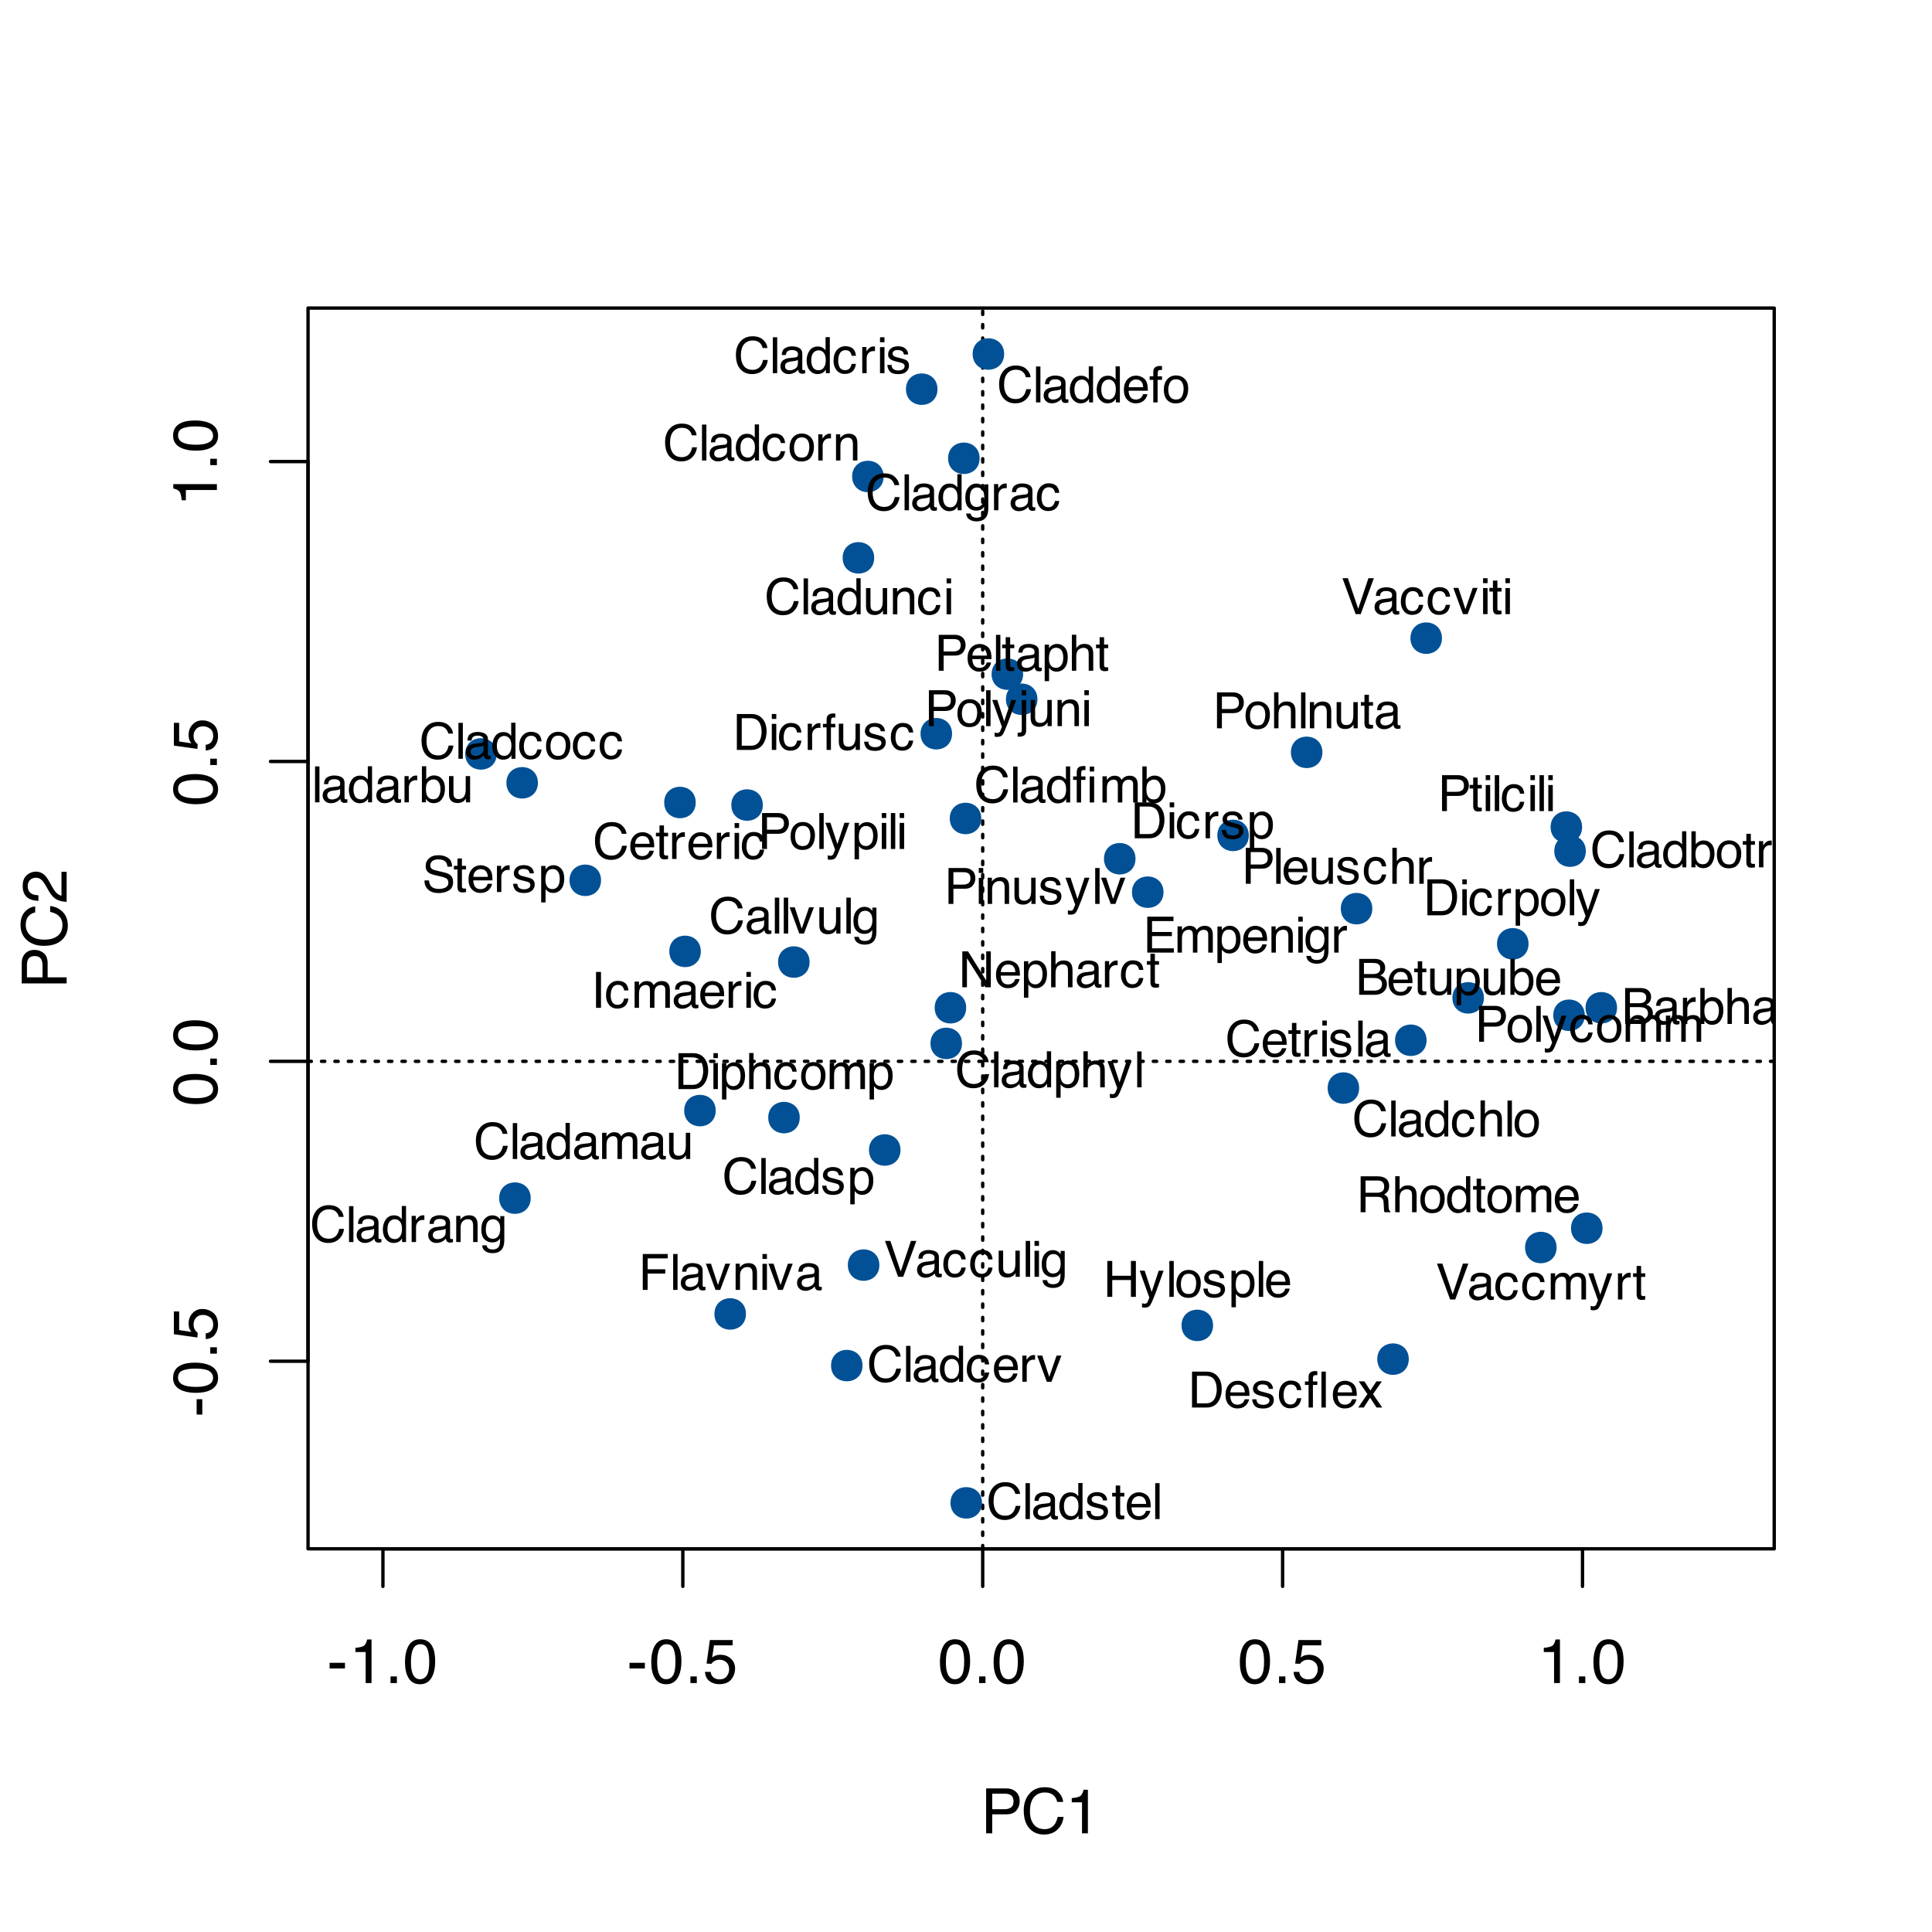 <?xml version="1.0" encoding="UTF-8"?>
<svg xmlns="http://www.w3.org/2000/svg" xmlns:xlink="http://www.w3.org/1999/xlink" width="432" height="432" viewBox="0 0 432 432">
<defs>
<g>
<g id="glyph-0-0">
<path d="M 0.453 0 L 0.453 -10.047 L 8.422 -10.047 L 8.422 0 Z M 7.172 -1.266 L 7.172 -8.781 L 1.703 -8.781 L 1.703 -1.266 Z M 7.172 -1.266 "/>
</g>
<g id="glyph-0-1">
<path d="M 0.578 -4.531 L 4.016 -4.531 L 4.016 -3.266 L 0.578 -3.266 Z M 0.578 -4.531 "/>
</g>
<g id="glyph-0-2">
<path d="M 1.344 -6.938 L 1.344 -7.875 C 2.227 -7.957 2.844 -8.098 3.188 -8.297 C 3.539 -8.504 3.805 -8.988 3.984 -9.75 L 4.953 -9.75 L 4.953 0 L 3.641 0 L 3.641 -6.938 Z M 1.344 -6.938 "/>
</g>
<g id="glyph-0-3">
<path d="M 1.203 -1.484 L 2.625 -1.484 L 2.625 0 L 1.203 0 Z M 1.203 -1.484 "/>
</g>
<g id="glyph-0-4">
<path d="M 3.781 -9.797 C 5.051 -9.797 5.969 -9.27 6.531 -8.219 C 6.969 -7.414 7.188 -6.312 7.188 -4.906 C 7.188 -3.57 6.988 -2.473 6.594 -1.609 C 6.02 -0.359 5.082 0.266 3.781 0.266 C 2.602 0.266 1.727 -0.242 1.156 -1.266 C 0.676 -2.117 0.438 -3.266 0.438 -4.703 C 0.438 -5.805 0.582 -6.758 0.875 -7.562 C 1.406 -9.051 2.375 -9.797 3.781 -9.797 Z M 3.781 -0.859 C 4.414 -0.859 4.922 -1.141 5.297 -1.703 C 5.672 -2.266 5.859 -3.316 5.859 -4.859 C 5.859 -5.973 5.723 -6.891 5.453 -7.609 C 5.18 -8.328 4.648 -8.688 3.859 -8.688 C 3.141 -8.688 2.609 -8.344 2.266 -7.656 C 1.93 -6.977 1.766 -5.977 1.766 -4.656 C 1.766 -3.656 1.875 -2.852 2.094 -2.25 C 2.414 -1.32 2.977 -0.859 3.781 -0.859 Z M 3.781 -0.859 "/>
</g>
<g id="glyph-0-5">
<path d="M 1.734 -2.5 C 1.816 -1.789 2.141 -1.305 2.703 -1.047 C 2.992 -0.898 3.332 -0.828 3.719 -0.828 C 4.445 -0.828 4.984 -1.062 5.328 -1.531 C 5.68 -2 5.859 -2.516 5.859 -3.078 C 5.859 -3.766 5.648 -4.289 5.234 -4.656 C 4.816 -5.031 4.316 -5.219 3.734 -5.219 C 3.316 -5.219 2.953 -5.133 2.641 -4.969 C 2.336 -4.812 2.082 -4.586 1.875 -4.297 L 0.812 -4.359 L 1.547 -9.625 L 6.641 -9.625 L 6.641 -8.438 L 2.469 -8.438 L 2.062 -5.719 C 2.289 -5.883 2.504 -6.016 2.703 -6.109 C 3.066 -6.254 3.488 -6.328 3.969 -6.328 C 4.863 -6.328 5.625 -6.035 6.25 -5.453 C 6.875 -4.879 7.188 -4.148 7.188 -3.266 C 7.188 -2.336 6.898 -1.52 6.328 -0.812 C 5.754 -0.102 4.844 0.25 3.594 0.25 C 2.801 0.25 2.098 0.023 1.484 -0.422 C 0.867 -0.867 0.523 -1.562 0.453 -2.5 Z M 1.734 -2.5 "/>
</g>
<g id="glyph-0-6">
<path d="M 1.203 -10.047 L 5.719 -10.047 C 6.613 -10.047 7.332 -9.789 7.875 -9.281 C 8.426 -8.781 8.703 -8.078 8.703 -7.172 C 8.703 -6.379 8.457 -5.691 7.969 -5.109 C 7.477 -4.535 6.727 -4.25 5.719 -4.25 L 2.562 -4.25 L 2.562 0 L 1.203 0 Z M 7.328 -7.156 C 7.328 -7.895 7.051 -8.395 6.5 -8.656 C 6.195 -8.801 5.785 -8.875 5.266 -8.875 L 2.562 -8.875 L 2.562 -5.391 L 5.266 -5.391 C 5.879 -5.391 6.375 -5.52 6.75 -5.781 C 7.133 -6.039 7.328 -6.5 7.328 -7.156 Z M 7.328 -7.156 "/>
</g>
<g id="glyph-0-7">
<path d="M 5.297 -10.312 C 6.566 -10.312 7.551 -9.977 8.25 -9.312 C 8.957 -8.645 9.348 -7.883 9.422 -7.031 L 8.094 -7.031 C 7.945 -7.676 7.648 -8.188 7.203 -8.562 C 6.754 -8.945 6.125 -9.141 5.312 -9.141 C 4.32 -9.141 3.52 -8.789 2.906 -8.094 C 2.301 -7.395 2 -6.328 2 -4.891 C 2 -3.711 2.273 -2.758 2.828 -2.031 C 3.379 -1.301 4.195 -0.938 5.281 -0.938 C 6.281 -0.938 7.047 -1.32 7.578 -2.094 C 7.848 -2.5 8.055 -3.031 8.203 -3.688 L 9.516 -3.688 C 9.398 -2.633 9.008 -1.75 8.344 -1.031 C 7.551 -0.164 6.477 0.266 5.125 0.266 C 3.957 0.266 2.977 -0.086 2.188 -0.797 C 1.133 -1.734 0.609 -3.176 0.609 -5.125 C 0.609 -6.602 1.004 -7.816 1.797 -8.766 C 2.641 -9.797 3.805 -10.312 5.297 -10.312 Z M 5.031 -10.312 Z M 5.031 -10.312 "/>
</g>
<g id="glyph-1-0">
<path d="M 0 -0.453 L -10.047 -0.453 L -10.047 -8.422 L 0 -8.422 Z M -1.266 -7.172 L -8.781 -7.172 L -8.781 -1.703 L -1.266 -1.703 Z M -1.266 -7.172 "/>
</g>
<g id="glyph-1-1">
<path d="M -4.531 -0.578 L -4.531 -4.016 L -3.266 -4.016 L -3.266 -0.578 Z M -4.531 -0.578 "/>
</g>
<g id="glyph-1-2">
<path d="M -9.797 -3.781 C -9.797 -5.051 -9.27 -5.969 -8.219 -6.531 C -7.414 -6.969 -6.312 -7.188 -4.906 -7.188 C -3.57 -7.188 -2.473 -6.988 -1.609 -6.594 C -0.359 -6.02 0.266 -5.082 0.266 -3.781 C 0.266 -2.602 -0.242 -1.727 -1.266 -1.156 C -2.117 -0.676 -3.266 -0.438 -4.703 -0.438 C -5.805 -0.438 -6.758 -0.582 -7.562 -0.875 C -9.051 -1.406 -9.797 -2.375 -9.797 -3.781 Z M -0.859 -3.781 C -0.859 -4.414 -1.141 -4.922 -1.703 -5.297 C -2.266 -5.672 -3.316 -5.859 -4.859 -5.859 C -5.973 -5.859 -6.891 -5.723 -7.609 -5.453 C -8.328 -5.18 -8.688 -4.648 -8.688 -3.859 C -8.688 -3.141 -8.344 -2.609 -7.656 -2.266 C -6.977 -1.93 -5.977 -1.766 -4.656 -1.766 C -3.656 -1.766 -2.852 -1.875 -2.25 -2.094 C -1.32 -2.414 -0.859 -2.977 -0.859 -3.781 Z M -0.859 -3.781 "/>
</g>
<g id="glyph-1-3">
<path d="M -1.484 -1.203 L -1.484 -2.625 L 0 -2.625 L 0 -1.203 Z M -1.484 -1.203 "/>
</g>
<g id="glyph-1-4">
<path d="M -2.5 -1.734 C -1.789 -1.816 -1.305 -2.141 -1.047 -2.703 C -0.898 -2.992 -0.828 -3.332 -0.828 -3.719 C -0.828 -4.445 -1.062 -4.984 -1.531 -5.328 C -2 -5.68 -2.516 -5.859 -3.078 -5.859 C -3.766 -5.859 -4.289 -5.648 -4.656 -5.234 C -5.031 -4.816 -5.219 -4.316 -5.219 -3.734 C -5.219 -3.316 -5.133 -2.953 -4.969 -2.641 C -4.812 -2.336 -4.586 -2.082 -4.297 -1.875 L -4.359 -0.812 L -9.625 -1.547 L -9.625 -6.641 L -8.438 -6.641 L -8.438 -2.469 L -5.719 -2.062 C -5.883 -2.289 -6.016 -2.504 -6.109 -2.703 C -6.254 -3.066 -6.328 -3.488 -6.328 -3.969 C -6.328 -4.863 -6.035 -5.625 -5.453 -6.25 C -4.879 -6.875 -4.148 -7.188 -3.266 -7.188 C -2.336 -7.188 -1.52 -6.898 -0.812 -6.328 C -0.102 -5.754 0.25 -4.844 0.25 -3.594 C 0.25 -2.801 0.023 -2.098 -0.422 -1.484 C -0.867 -0.867 -1.562 -0.523 -2.5 -0.453 Z M -2.5 -1.734 "/>
</g>
<g id="glyph-1-5">
<path d="M -6.938 -1.344 L -7.875 -1.344 C -7.957 -2.227 -8.098 -2.844 -8.297 -3.188 C -8.504 -3.539 -8.988 -3.805 -9.75 -3.984 L -9.75 -4.953 L 0 -4.953 L 0 -3.641 L -6.938 -3.641 Z M -6.938 -1.344 "/>
</g>
<g id="glyph-1-6">
<path d="M -10.047 -1.203 L -10.047 -5.719 C -10.047 -6.613 -9.789 -7.332 -9.281 -7.875 C -8.781 -8.426 -8.078 -8.703 -7.172 -8.703 C -6.379 -8.703 -5.691 -8.457 -5.109 -7.969 C -4.535 -7.477 -4.25 -6.727 -4.25 -5.719 L -4.25 -2.562 L 0 -2.562 L 0 -1.203 Z M -7.156 -7.328 C -7.895 -7.328 -8.395 -7.051 -8.656 -6.5 C -8.801 -6.195 -8.875 -5.785 -8.875 -5.266 L -8.875 -2.562 L -5.391 -2.562 L -5.391 -5.266 C -5.391 -5.879 -5.52 -6.375 -5.781 -6.75 C -6.039 -7.133 -6.5 -7.328 -7.156 -7.328 Z M -7.156 -7.328 "/>
</g>
<g id="glyph-1-7">
<path d="M -10.312 -5.297 C -10.312 -6.566 -9.977 -7.551 -9.312 -8.25 C -8.645 -8.957 -7.883 -9.348 -7.031 -9.422 L -7.031 -8.094 C -7.676 -7.945 -8.188 -7.648 -8.562 -7.203 C -8.945 -6.754 -9.141 -6.125 -9.141 -5.312 C -9.141 -4.32 -8.789 -3.52 -8.094 -2.906 C -7.395 -2.301 -6.328 -2 -4.891 -2 C -3.711 -2 -2.758 -2.273 -2.031 -2.828 C -1.301 -3.379 -0.938 -4.195 -0.938 -5.281 C -0.938 -6.281 -1.32 -7.047 -2.094 -7.578 C -2.5 -7.848 -3.031 -8.055 -3.688 -8.203 L -3.688 -9.516 C -2.633 -9.398 -1.75 -9.008 -1.031 -8.344 C -0.164 -7.551 0.266 -6.477 0.266 -5.125 C 0.266 -3.957 -0.086 -2.977 -0.797 -2.188 C -1.734 -1.133 -3.176 -0.609 -5.125 -0.609 C -6.602 -0.609 -7.816 -1.004 -8.766 -1.797 C -9.797 -2.641 -10.312 -3.805 -10.312 -5.297 Z M -10.312 -5.031 Z M -10.312 -5.031 "/>
</g>
<g id="glyph-1-8">
<path d="M 0 -0.438 C -0.844 -0.477 -1.578 -0.648 -2.203 -0.953 C -2.828 -1.266 -3.395 -1.859 -3.906 -2.734 L -4.656 -4.047 C -5 -4.629 -5.289 -5.039 -5.531 -5.281 C -5.914 -5.656 -6.352 -5.844 -6.844 -5.844 C -7.406 -5.844 -7.852 -5.672 -8.188 -5.328 C -8.531 -4.984 -8.703 -4.531 -8.703 -3.969 C -8.703 -3.125 -8.379 -2.539 -7.734 -2.219 C -7.391 -2.039 -6.914 -1.941 -6.312 -1.922 L -6.312 -0.672 C -7.164 -0.691 -7.863 -0.852 -8.406 -1.156 C -9.352 -1.688 -9.828 -2.625 -9.828 -3.969 C -9.828 -5.094 -9.52 -5.91 -8.906 -6.422 C -8.301 -6.941 -7.629 -7.203 -6.891 -7.203 C -6.109 -7.203 -5.438 -6.926 -4.875 -6.375 C -4.551 -6.062 -4.16 -5.488 -3.703 -4.656 L -3.188 -3.719 C -2.938 -3.281 -2.703 -2.93 -2.484 -2.672 C -2.086 -2.211 -1.645 -1.926 -1.156 -1.812 L -1.156 -7.156 L 0 -7.156 Z M 0 -0.438 "/>
</g>
<g id="glyph-2-0">
<path d="M 0.359 0 L 0.359 -8.031 L 6.734 -8.031 L 6.734 0 Z M 5.734 -1 L 5.734 -7.031 L 1.375 -7.031 L 1.375 -1 Z M 5.734 -1 "/>
</g>
<g id="glyph-2-1">
<path d="M 4.234 -8.25 C 5.254 -8.25 6.047 -7.977 6.609 -7.438 C 7.172 -6.906 7.484 -6.301 7.547 -5.625 L 6.484 -5.625 C 6.359 -6.145 6.113 -6.555 5.75 -6.859 C 5.395 -7.16 4.895 -7.312 4.25 -7.312 C 3.457 -7.312 2.816 -7.031 2.328 -6.469 C 1.848 -5.914 1.609 -5.066 1.609 -3.922 C 1.609 -2.973 1.828 -2.207 2.266 -1.625 C 2.703 -1.039 3.359 -0.75 4.234 -0.75 C 5.035 -0.75 5.645 -1.055 6.062 -1.672 C 6.281 -1.992 6.445 -2.422 6.562 -2.953 L 7.625 -2.953 C 7.531 -2.109 7.211 -1.398 6.672 -0.828 C 6.035 -0.141 5.176 0.203 4.094 0.203 C 3.164 0.203 2.383 -0.078 1.75 -0.641 C 0.914 -1.391 0.5 -2.547 0.5 -4.109 C 0.5 -5.285 0.812 -6.254 1.438 -7.016 C 2.113 -7.836 3.047 -8.25 4.234 -8.25 Z M 4.016 -8.25 Z M 4.016 -8.25 "/>
</g>
<g id="glyph-2-2">
<path d="M 1.484 -1.562 C 1.484 -1.27 1.582 -1.039 1.781 -0.875 C 1.988 -0.719 2.238 -0.641 2.531 -0.641 C 2.875 -0.641 3.207 -0.719 3.531 -0.875 C 4.082 -1.145 4.359 -1.582 4.359 -2.188 L 4.359 -2.984 C 4.234 -2.898 4.078 -2.832 3.891 -2.781 C 3.703 -2.738 3.516 -2.707 3.328 -2.688 L 2.734 -2.609 C 2.379 -2.555 2.113 -2.477 1.938 -2.375 C 1.633 -2.207 1.484 -1.938 1.484 -1.562 Z M 3.859 -3.547 C 4.086 -3.578 4.238 -3.672 4.312 -3.828 C 4.352 -3.922 4.375 -4.051 4.375 -4.219 C 4.375 -4.551 4.254 -4.789 4.016 -4.938 C 3.785 -5.094 3.445 -5.172 3 -5.172 C 2.477 -5.172 2.113 -5.031 1.906 -4.75 C 1.781 -4.602 1.703 -4.375 1.672 -4.062 L 0.75 -4.062 C 0.77 -4.789 1.004 -5.297 1.453 -5.578 C 1.898 -5.859 2.422 -6 3.016 -6 C 3.703 -6 4.266 -5.867 4.703 -5.609 C 5.129 -5.348 5.344 -4.938 5.344 -4.375 L 5.344 -1 C 5.344 -0.906 5.363 -0.828 5.406 -0.766 C 5.445 -0.703 5.535 -0.672 5.672 -0.672 C 5.711 -0.672 5.758 -0.672 5.812 -0.672 C 5.863 -0.68 5.922 -0.691 5.984 -0.703 L 5.984 0.031 C 5.836 0.07 5.723 0.098 5.641 0.109 C 5.555 0.117 5.445 0.125 5.312 0.125 C 4.969 0.125 4.723 0.004 4.578 -0.234 C 4.492 -0.359 4.438 -0.539 4.406 -0.781 C 4.207 -0.52 3.914 -0.289 3.531 -0.094 C 3.156 0.102 2.742 0.203 2.297 0.203 C 1.754 0.203 1.312 0.035 0.969 -0.297 C 0.625 -0.629 0.453 -1.039 0.453 -1.531 C 0.453 -2.082 0.617 -2.504 0.953 -2.797 C 1.297 -3.098 1.742 -3.285 2.297 -3.359 Z M 3.047 -6 Z M 3.047 -6 "/>
</g>
<g id="glyph-2-3">
<path d="M 0.75 -8.031 L 1.734 -8.031 L 1.734 0 L 0.75 0 Z M 0.75 -8.031 "/>
</g>
<g id="glyph-2-4">
<path d="M 1.203 -5.859 L 2.766 -1.094 L 4.406 -5.859 L 5.484 -5.859 L 3.266 0 L 2.219 0 L 0.062 -5.859 Z M 1.203 -5.859 "/>
</g>
<g id="glyph-2-5">
<path d="M 1.703 -5.859 L 1.703 -1.969 C 1.703 -1.664 1.75 -1.422 1.844 -1.234 C 2.02 -0.891 2.348 -0.719 2.828 -0.719 C 3.516 -0.719 3.984 -1.02 4.234 -1.625 C 4.367 -1.957 4.438 -2.41 4.438 -2.984 L 4.438 -5.859 L 5.422 -5.859 L 5.422 0 L 4.484 0 L 4.5 -0.859 C 4.375 -0.641 4.211 -0.453 4.016 -0.297 C 3.641 0.004 3.188 0.156 2.656 0.156 C 1.82 0.156 1.254 -0.117 0.953 -0.672 C 0.785 -0.973 0.703 -1.375 0.703 -1.875 L 0.703 -5.859 Z M 3.062 -6 Z M 3.062 -6 "/>
</g>
<g id="glyph-2-6">
<path d="M 2.797 -5.969 C 3.254 -5.969 3.656 -5.852 4 -5.625 C 4.176 -5.5 4.363 -5.312 4.562 -5.062 L 4.562 -5.797 L 5.469 -5.797 L 5.469 -0.469 C 5.469 0.27 5.359 0.852 5.141 1.281 C 4.734 2.082 3.961 2.484 2.828 2.484 C 2.191 2.484 1.66 2.336 1.234 2.047 C 0.805 1.766 0.566 1.328 0.516 0.734 L 1.516 0.734 C 1.566 0.992 1.66 1.191 1.797 1.328 C 2.023 1.547 2.375 1.656 2.844 1.656 C 3.602 1.656 4.098 1.391 4.328 0.859 C 4.473 0.547 4.539 -0.008 4.531 -0.812 C 4.332 -0.508 4.094 -0.285 3.812 -0.141 C 3.531 0.004 3.164 0.078 2.719 0.078 C 2.082 0.078 1.523 -0.145 1.047 -0.594 C 0.566 -1.051 0.328 -1.801 0.328 -2.844 C 0.328 -3.82 0.566 -4.586 1.047 -5.141 C 1.523 -5.691 2.109 -5.969 2.797 -5.969 Z M 4.562 -2.953 C 4.562 -3.68 4.41 -4.219 4.109 -4.562 C 3.816 -4.914 3.438 -5.094 2.969 -5.094 C 2.281 -5.094 1.805 -4.77 1.547 -4.125 C 1.41 -3.77 1.344 -3.312 1.344 -2.75 C 1.344 -2.094 1.477 -1.594 1.75 -1.25 C 2.02 -0.906 2.379 -0.734 2.828 -0.734 C 3.535 -0.734 4.035 -1.051 4.328 -1.688 C 4.484 -2.051 4.562 -2.473 4.562 -2.953 Z M 2.906 -6 Z M 2.906 -6 "/>
</g>
<g id="glyph-2-7">
<path d="M 0.953 -8.031 L 6.812 -8.031 L 6.812 -7.047 L 2.016 -7.047 L 2.016 -4.609 L 6.453 -4.609 L 6.453 -3.688 L 2.016 -3.688 L 2.016 -0.953 L 6.891 -0.953 L 6.891 0 L 0.953 0 Z M 3.922 -8.031 Z M 3.922 -8.031 "/>
</g>
<g id="glyph-2-8">
<path d="M 0.719 -5.859 L 1.703 -5.859 L 1.703 -5.031 C 1.93 -5.312 2.141 -5.52 2.328 -5.656 C 2.648 -5.875 3.02 -5.984 3.438 -5.984 C 3.906 -5.984 4.281 -5.867 4.562 -5.641 C 4.719 -5.516 4.863 -5.32 5 -5.062 C 5.219 -5.375 5.473 -5.602 5.766 -5.75 C 6.066 -5.906 6.398 -5.984 6.766 -5.984 C 7.555 -5.984 8.094 -5.703 8.375 -5.141 C 8.531 -4.828 8.609 -4.414 8.609 -3.906 L 8.609 0 L 7.578 0 L 7.578 -4.062 C 7.578 -4.457 7.477 -4.727 7.281 -4.875 C 7.094 -5.02 6.859 -5.094 6.578 -5.094 C 6.191 -5.094 5.859 -4.961 5.578 -4.703 C 5.297 -4.441 5.156 -4.008 5.156 -3.406 L 5.156 0 L 4.156 0 L 4.156 -3.828 C 4.156 -4.223 4.109 -4.508 4.016 -4.688 C 3.867 -4.969 3.586 -5.109 3.172 -5.109 C 2.805 -5.109 2.469 -4.961 2.156 -4.672 C 1.852 -4.379 1.703 -3.859 1.703 -3.109 L 1.703 0 L 0.719 0 Z M 0.719 -5.859 "/>
</g>
<g id="glyph-2-9">
<path d="M 3.188 -0.656 C 3.656 -0.656 4.039 -0.848 4.344 -1.234 C 4.645 -1.617 4.797 -2.195 4.797 -2.969 C 4.797 -3.438 4.727 -3.836 4.594 -4.172 C 4.344 -4.816 3.875 -5.141 3.188 -5.141 C 2.508 -5.141 2.047 -4.797 1.797 -4.109 C 1.66 -3.742 1.594 -3.281 1.594 -2.719 C 1.594 -2.27 1.66 -1.883 1.797 -1.562 C 2.047 -0.957 2.508 -0.656 3.188 -0.656 Z M 0.641 -5.828 L 1.609 -5.828 L 1.609 -5.047 C 1.797 -5.316 2.008 -5.523 2.25 -5.672 C 2.582 -5.891 2.973 -6 3.422 -6 C 4.086 -6 4.648 -5.742 5.109 -5.234 C 5.566 -4.723 5.797 -4 5.797 -3.062 C 5.797 -1.781 5.461 -0.867 4.797 -0.328 C 4.379 0.023 3.891 0.203 3.328 0.203 C 2.879 0.203 2.508 0.102 2.219 -0.094 C 2.039 -0.195 1.844 -0.383 1.625 -0.656 L 1.625 2.328 L 0.641 2.328 Z M 0.641 -5.828 "/>
</g>
<g id="glyph-2-10">
<path d="M 3.156 -5.984 C 3.57 -5.984 3.973 -5.883 4.359 -5.688 C 4.754 -5.5 5.055 -5.25 5.266 -4.938 C 5.461 -4.645 5.594 -4.301 5.656 -3.906 C 5.719 -3.633 5.75 -3.203 5.75 -2.609 L 1.453 -2.609 C 1.473 -2.016 1.613 -1.535 1.875 -1.172 C 2.133 -0.816 2.539 -0.641 3.094 -0.641 C 3.602 -0.641 4.016 -0.812 4.328 -1.156 C 4.492 -1.352 4.613 -1.582 4.688 -1.844 L 5.656 -1.844 C 5.633 -1.625 5.551 -1.379 5.406 -1.109 C 5.258 -0.848 5.098 -0.633 4.922 -0.469 C 4.617 -0.176 4.25 0.02 3.812 0.125 C 3.57 0.176 3.305 0.203 3.016 0.203 C 2.285 0.203 1.664 -0.062 1.156 -0.594 C 0.645 -1.125 0.391 -1.863 0.391 -2.812 C 0.391 -3.758 0.645 -4.523 1.156 -5.109 C 1.664 -5.691 2.332 -5.984 3.156 -5.984 Z M 4.734 -3.391 C 4.691 -3.816 4.598 -4.16 4.453 -4.422 C 4.18 -4.891 3.734 -5.125 3.109 -5.125 C 2.648 -5.125 2.266 -4.961 1.953 -4.641 C 1.648 -4.316 1.492 -3.898 1.484 -3.391 Z M 3.062 -6 Z M 3.062 -6 "/>
</g>
<g id="glyph-2-11">
<path d="M 0.719 -5.859 L 1.656 -5.859 L 1.656 -5.031 C 1.938 -5.375 2.227 -5.617 2.531 -5.766 C 2.844 -5.91 3.191 -5.984 3.578 -5.984 C 4.398 -5.984 4.957 -5.695 5.25 -5.125 C 5.414 -4.801 5.5 -4.348 5.5 -3.766 L 5.5 0 L 4.5 0 L 4.5 -3.688 C 4.5 -4.051 4.445 -4.344 4.344 -4.562 C 4.164 -4.926 3.848 -5.109 3.391 -5.109 C 3.148 -5.109 2.957 -5.082 2.812 -5.031 C 2.539 -4.945 2.301 -4.785 2.094 -4.547 C 1.938 -4.359 1.832 -4.16 1.781 -3.953 C 1.727 -3.742 1.703 -3.445 1.703 -3.062 L 1.703 0 L 0.719 0 Z M 3.031 -6 Z M 3.031 -6 "/>
</g>
<g id="glyph-2-12">
<path d="M 0.719 -5.828 L 1.719 -5.828 L 1.719 0 L 0.719 0 Z M 0.719 -8.031 L 1.719 -8.031 L 1.719 -6.922 L 0.719 -6.922 Z M 0.719 -8.031 "/>
</g>
<g id="glyph-2-13">
<path d="M 0.75 -5.859 L 1.688 -5.859 L 1.688 -4.844 C 1.758 -5.039 1.945 -5.281 2.25 -5.562 C 2.551 -5.844 2.895 -5.984 3.281 -5.984 C 3.301 -5.984 3.332 -5.984 3.375 -5.984 C 3.414 -5.984 3.488 -5.977 3.594 -5.969 L 3.594 -4.922 C 3.539 -4.93 3.488 -4.938 3.438 -4.938 C 3.383 -4.945 3.332 -4.953 3.281 -4.953 C 2.781 -4.953 2.395 -4.789 2.125 -4.469 C 1.863 -4.156 1.734 -3.789 1.734 -3.375 L 1.734 0 L 0.75 0 Z M 0.75 -5.859 "/>
</g>
<g id="glyph-2-14">
<path d="M 4.594 -4.359 C 5.102 -4.359 5.504 -4.457 5.797 -4.656 C 6.098 -4.863 6.25 -5.234 6.25 -5.766 C 6.25 -6.336 6.039 -6.727 5.625 -6.938 C 5.406 -7.039 5.109 -7.094 4.734 -7.094 L 2.078 -7.094 L 2.078 -4.359 Z M 0.984 -8.031 L 4.703 -8.031 C 5.316 -8.031 5.82 -7.941 6.219 -7.766 C 6.977 -7.422 7.359 -6.789 7.359 -5.875 C 7.359 -5.383 7.254 -4.988 7.047 -4.688 C 6.848 -4.383 6.57 -4.141 6.219 -3.953 C 6.531 -3.828 6.766 -3.66 6.922 -3.453 C 7.086 -3.242 7.176 -2.906 7.188 -2.438 L 7.234 -1.359 C 7.242 -1.047 7.27 -0.816 7.312 -0.672 C 7.375 -0.422 7.488 -0.258 7.656 -0.188 L 7.656 0 L 6.328 0 C 6.285 -0.07 6.254 -0.16 6.234 -0.266 C 6.211 -0.379 6.195 -0.594 6.188 -0.906 L 6.109 -2.25 C 6.086 -2.77 5.895 -3.117 5.531 -3.297 C 5.32 -3.398 4.992 -3.453 4.547 -3.453 L 2.078 -3.453 L 2.078 0 L 0.984 0 Z M 0.984 -8.031 "/>
</g>
<g id="glyph-2-15">
<path d="M 0.719 -8.062 L 1.703 -8.062 L 1.703 -5.062 C 1.941 -5.363 2.148 -5.57 2.328 -5.688 C 2.648 -5.895 3.047 -6 3.516 -6 C 4.367 -6 4.945 -5.703 5.25 -5.109 C 5.414 -4.785 5.5 -4.336 5.5 -3.766 L 5.5 0 L 4.484 0 L 4.484 -3.688 C 4.484 -4.125 4.43 -4.441 4.328 -4.641 C 4.141 -4.961 3.801 -5.125 3.312 -5.125 C 2.906 -5.125 2.535 -4.984 2.203 -4.703 C 1.867 -4.422 1.703 -3.891 1.703 -3.109 L 1.703 0 L 0.719 0 Z M 0.719 -8.062 "/>
</g>
<g id="glyph-2-16">
<path d="M 3.047 -0.641 C 3.703 -0.641 4.148 -0.883 4.391 -1.375 C 4.629 -1.863 4.75 -2.414 4.75 -3.031 C 4.75 -3.57 4.66 -4.016 4.484 -4.359 C 4.211 -4.898 3.738 -5.172 3.062 -5.172 C 2.457 -5.172 2.016 -4.941 1.734 -4.484 C 1.461 -4.023 1.328 -3.469 1.328 -2.812 C 1.328 -2.188 1.461 -1.664 1.734 -1.25 C 2.016 -0.844 2.453 -0.641 3.047 -0.641 Z M 3.078 -6.031 C 3.836 -6.031 4.477 -5.773 5 -5.266 C 5.52 -4.766 5.781 -4.023 5.781 -3.047 C 5.781 -2.109 5.551 -1.328 5.094 -0.703 C 4.633 -0.086 3.922 0.219 2.953 0.219 C 2.148 0.219 1.508 -0.051 1.031 -0.594 C 0.562 -1.145 0.328 -1.879 0.328 -2.797 C 0.328 -3.785 0.578 -4.57 1.078 -5.156 C 1.578 -5.738 2.242 -6.031 3.078 -6.031 Z M 3.047 -6 Z M 3.047 -6 "/>
</g>
<g id="glyph-2-17">
<path d="M 1.344 -2.859 C 1.344 -2.234 1.473 -1.707 1.734 -1.281 C 2.004 -0.863 2.438 -0.656 3.031 -0.656 C 3.477 -0.656 3.848 -0.848 4.141 -1.234 C 4.441 -1.629 4.594 -2.191 4.594 -2.922 C 4.594 -3.66 4.441 -4.207 4.141 -4.562 C 3.836 -4.926 3.461 -5.109 3.016 -5.109 C 2.516 -5.109 2.109 -4.914 1.797 -4.531 C 1.492 -4.156 1.344 -3.598 1.344 -2.859 Z M 2.828 -5.969 C 3.273 -5.969 3.648 -5.867 3.953 -5.672 C 4.129 -5.566 4.328 -5.379 4.547 -5.109 L 4.547 -8.062 L 5.5 -8.062 L 5.5 0 L 4.609 0 L 4.609 -0.812 C 4.379 -0.457 4.109 -0.195 3.797 -0.031 C 3.484 0.125 3.125 0.203 2.719 0.203 C 2.062 0.203 1.492 -0.066 1.016 -0.609 C 0.547 -1.16 0.312 -1.895 0.312 -2.812 C 0.312 -3.664 0.523 -4.406 0.953 -5.031 C 1.391 -5.656 2.016 -5.969 2.828 -5.969 Z M 2.828 -5.969 "/>
</g>
<g id="glyph-2-18">
<path d="M 0.922 -7.5 L 1.922 -7.5 L 1.922 -5.859 L 2.844 -5.859 L 2.844 -5.047 L 1.922 -5.047 L 1.922 -1.234 C 1.922 -1.023 1.988 -0.891 2.125 -0.828 C 2.195 -0.785 2.32 -0.766 2.5 -0.766 C 2.551 -0.766 2.602 -0.766 2.656 -0.766 C 2.707 -0.766 2.77 -0.77 2.844 -0.781 L 2.844 0 C 2.738 0.031 2.625 0.051 2.5 0.062 C 2.375 0.082 2.238 0.094 2.094 0.094 C 1.633 0.094 1.32 -0.02 1.156 -0.25 C 1 -0.488 0.922 -0.797 0.922 -1.172 L 0.922 -5.047 L 0.125 -5.047 L 0.125 -5.859 L 0.922 -5.859 Z M 0.922 -7.5 "/>
</g>
<g id="glyph-2-19">
<path d="M 1.484 -8.031 L 3.797 -1.188 L 6.078 -8.031 L 7.297 -8.031 L 4.359 0 L 3.219 0 L 0.281 -8.031 Z M 1.484 -8.031 "/>
</g>
<g id="glyph-2-20">
<path d="M 2.984 -6.031 C 3.641 -6.031 4.176 -5.867 4.594 -5.547 C 5.008 -5.223 5.258 -4.672 5.344 -3.891 L 4.375 -3.891 C 4.32 -4.254 4.191 -4.551 3.984 -4.781 C 3.773 -5.02 3.441 -5.141 2.984 -5.141 C 2.359 -5.141 1.91 -4.836 1.641 -4.234 C 1.461 -3.828 1.375 -3.332 1.375 -2.75 C 1.375 -2.164 1.492 -1.672 1.734 -1.266 C 1.984 -0.867 2.379 -0.672 2.922 -0.672 C 3.328 -0.672 3.648 -0.797 3.891 -1.047 C 4.129 -1.297 4.289 -1.641 4.375 -2.078 L 5.344 -2.078 C 5.227 -1.297 4.953 -0.723 4.516 -0.359 C 4.078 -0.004 3.52 0.172 2.844 0.172 C 2.07 0.172 1.457 -0.109 1 -0.672 C 0.551 -1.234 0.328 -1.93 0.328 -2.766 C 0.328 -3.797 0.578 -4.598 1.078 -5.172 C 1.578 -5.742 2.211 -6.031 2.984 -6.031 Z M 2.828 -6 Z M 2.828 -6 "/>
</g>
<g id="glyph-2-21">
<path d="M 4.375 -5.859 L 5.469 -5.859 C 5.332 -5.484 5.023 -4.625 4.547 -3.281 C 4.191 -2.281 3.895 -1.461 3.656 -0.828 C 3.082 0.672 2.676 1.582 2.438 1.906 C 2.207 2.238 1.805 2.406 1.234 2.406 C 1.098 2.406 0.992 2.398 0.922 2.391 C 0.848 2.379 0.754 2.359 0.641 2.328 L 0.641 1.422 C 0.816 1.473 0.941 1.504 1.016 1.516 C 1.086 1.523 1.156 1.531 1.219 1.531 C 1.406 1.531 1.539 1.5 1.625 1.438 C 1.707 1.375 1.781 1.301 1.844 1.219 C 1.852 1.188 1.914 1.035 2.031 0.766 C 2.145 0.492 2.227 0.297 2.281 0.172 L 0.109 -5.859 L 1.234 -5.859 L 2.797 -1.094 Z M 2.797 -6 Z M 2.797 -6 "/>
</g>
<g id="glyph-2-22">
<path d="M 0.953 -8.031 L 4.578 -8.031 C 5.285 -8.031 5.859 -7.828 6.297 -7.422 C 6.734 -7.023 6.953 -6.461 6.953 -5.734 C 6.953 -5.109 6.754 -4.562 6.359 -4.094 C 5.973 -3.625 5.379 -3.391 4.578 -3.391 L 2.047 -3.391 L 2.047 0 L 0.953 0 Z M 5.859 -5.734 C 5.859 -6.316 5.641 -6.719 5.203 -6.938 C 4.961 -7.039 4.633 -7.094 4.219 -7.094 L 2.047 -7.094 L 2.047 -4.312 L 4.219 -4.312 C 4.695 -4.312 5.086 -4.414 5.391 -4.625 C 5.703 -4.832 5.859 -5.203 5.859 -5.734 Z M 5.859 -5.734 "/>
</g>
<g id="glyph-2-23">
<path d="M 1.312 -1.844 C 1.332 -1.508 1.41 -1.254 1.547 -1.078 C 1.797 -0.766 2.227 -0.609 2.844 -0.609 C 3.207 -0.609 3.523 -0.688 3.797 -0.844 C 4.078 -1 4.219 -1.242 4.219 -1.578 C 4.219 -1.828 4.109 -2.02 3.891 -2.156 C 3.742 -2.238 3.461 -2.332 3.047 -2.438 L 2.266 -2.625 C 1.766 -2.75 1.395 -2.891 1.156 -3.047 C 0.738 -3.316 0.531 -3.688 0.531 -4.156 C 0.531 -4.707 0.727 -5.156 1.125 -5.5 C 1.52 -5.844 2.055 -6.016 2.734 -6.016 C 3.617 -6.016 4.254 -5.754 4.641 -5.234 C 4.891 -4.91 5.008 -4.555 5 -4.172 L 4.062 -4.172 C 4.051 -4.391 3.973 -4.594 3.828 -4.781 C 3.609 -5.039 3.219 -5.172 2.656 -5.172 C 2.281 -5.172 2 -5.098 1.812 -4.953 C 1.625 -4.816 1.531 -4.629 1.531 -4.391 C 1.531 -4.141 1.656 -3.938 1.906 -3.781 C 2.051 -3.688 2.266 -3.609 2.547 -3.547 L 3.203 -3.375 C 3.91 -3.207 4.383 -3.047 4.625 -2.891 C 5.008 -2.629 5.203 -2.234 5.203 -1.703 C 5.203 -1.172 5.004 -0.719 4.609 -0.344 C 4.211 0.031 3.609 0.219 2.797 0.219 C 1.922 0.219 1.301 0.02 0.938 -0.375 C 0.582 -0.77 0.391 -1.258 0.359 -1.844 Z M 2.766 -6 Z M 2.766 -6 "/>
</g>
<g id="glyph-2-24">
<path d="M 3.938 -0.938 C 4.301 -0.938 4.602 -0.973 4.844 -1.047 C 5.27 -1.191 5.617 -1.461 5.891 -1.859 C 6.098 -2.191 6.25 -2.609 6.344 -3.109 C 6.406 -3.41 6.438 -3.691 6.438 -3.953 C 6.438 -4.953 6.238 -5.723 5.844 -6.266 C 5.445 -6.816 4.805 -7.094 3.922 -7.094 L 2 -7.094 L 2 -0.938 Z M 0.906 -8.031 L 4.156 -8.031 C 5.258 -8.031 6.117 -7.641 6.734 -6.859 C 7.273 -6.148 7.547 -5.242 7.547 -4.141 C 7.547 -3.285 7.383 -2.516 7.062 -1.828 C 6.5 -0.609 5.523 0 4.141 0 L 0.906 0 Z M 0.906 -8.031 "/>
</g>
<g id="glyph-2-25">
<path d="M 4.828 0 L 3.844 0 L 3.844 -8.031 L 4.828 -8.031 Z M 1.938 0 L 0.969 0 L 0.969 -5.047 L 0.156 -5.047 L 0.156 -5.828 L 0.969 -5.828 L 0.969 -6.875 C 0.969 -7.301 1.098 -7.617 1.359 -7.828 C 1.629 -8.047 1.988 -8.156 2.438 -8.156 C 2.531 -8.156 2.613 -8.148 2.688 -8.141 C 2.758 -8.141 2.836 -8.129 2.922 -8.109 L 2.922 -7.234 C 2.816 -7.242 2.742 -7.25 2.703 -7.25 C 2.66 -7.25 2.617 -7.25 2.578 -7.25 C 2.297 -7.25 2.113 -7.164 2.031 -7 C 1.969 -6.914 1.938 -6.77 1.938 -6.562 L 1.938 -5.828 L 2.922 -5.828 L 2.922 -5.047 L 1.938 -5.047 Z M 1.938 0 "/>
</g>
<g id="glyph-2-26">
<path d="M 0.172 -5.859 L 1.438 -5.859 L 2.781 -3.797 L 4.141 -5.859 L 5.344 -5.828 L 3.375 -3 L 5.438 0 L 4.172 0 L 2.719 -2.203 L 1.312 0 L 0.062 0 L 2.125 -3 Z M 0.172 -5.859 "/>
</g>
<g id="glyph-2-27">
<path d="M 3.875 -4.641 C 4.332 -4.641 4.688 -4.703 4.938 -4.828 C 5.344 -5.023 5.547 -5.383 5.547 -5.906 C 5.547 -6.438 5.332 -6.789 4.906 -6.969 C 4.664 -7.07 4.305 -7.125 3.828 -7.125 L 1.891 -7.125 L 1.891 -4.641 Z M 4.234 -0.938 C 4.898 -0.938 5.379 -1.129 5.672 -1.516 C 5.848 -1.754 5.938 -2.047 5.938 -2.391 C 5.938 -2.973 5.676 -3.375 5.156 -3.594 C 4.875 -3.707 4.504 -3.766 4.047 -3.766 L 1.891 -3.766 L 1.891 -0.938 Z M 0.828 -8.031 L 4.281 -8.031 C 5.219 -8.031 5.883 -7.75 6.281 -7.188 C 6.52 -6.863 6.641 -6.484 6.641 -6.047 C 6.641 -5.535 6.492 -5.117 6.203 -4.797 C 6.055 -4.629 5.844 -4.473 5.562 -4.328 C 5.969 -4.172 6.273 -3.992 6.484 -3.797 C 6.848 -3.441 7.031 -2.957 7.031 -2.344 C 7.031 -1.82 6.863 -1.352 6.531 -0.938 C 6.051 -0.312 5.281 0 4.219 0 L 0.828 0 Z M 0.828 -8.031 "/>
</g>
<g id="glyph-2-28">
<path d="M 0.641 -8.062 L 1.609 -8.062 L 1.609 -5.141 C 1.816 -5.422 2.07 -5.633 2.375 -5.781 C 2.676 -5.938 3 -6.016 3.344 -6.016 C 4.07 -6.016 4.66 -5.758 5.109 -5.25 C 5.566 -4.75 5.797 -4.016 5.797 -3.047 C 5.797 -2.117 5.57 -1.348 5.125 -0.734 C 4.676 -0.117 4.055 0.188 3.266 0.188 C 2.816 0.188 2.441 0.078 2.141 -0.141 C 1.953 -0.266 1.754 -0.469 1.547 -0.75 L 1.547 0 L 0.641 0 Z M 3.203 -0.688 C 3.734 -0.688 4.129 -0.895 4.391 -1.312 C 4.66 -1.738 4.797 -2.301 4.797 -3 C 4.797 -3.613 4.66 -4.117 4.391 -4.516 C 4.129 -4.922 3.742 -5.125 3.234 -5.125 C 2.785 -5.125 2.391 -4.957 2.047 -4.625 C 1.711 -4.301 1.547 -3.758 1.547 -3 C 1.547 -2.445 1.613 -2 1.75 -1.656 C 2.008 -1.008 2.492 -0.688 3.203 -0.688 Z M 3.203 -0.688 "/>
</g>
<g id="glyph-2-29">
<path d="M 0.969 -6.75 C 0.977 -7.156 1.051 -7.453 1.188 -7.641 C 1.414 -7.984 1.859 -8.156 2.516 -8.156 C 2.578 -8.156 2.641 -8.148 2.703 -8.141 C 2.766 -8.141 2.836 -8.133 2.922 -8.125 L 2.922 -7.234 C 2.816 -7.242 2.742 -7.25 2.703 -7.25 C 2.66 -7.25 2.617 -7.25 2.578 -7.25 C 2.273 -7.25 2.094 -7.172 2.031 -7.016 C 1.977 -6.859 1.953 -6.461 1.953 -5.828 L 2.922 -5.828 L 2.922 -5.047 L 1.938 -5.047 L 1.938 0 L 0.969 0 L 0.969 -5.047 L 0.156 -5.047 L 0.156 -5.828 L 0.969 -5.828 Z M 0.969 -6.75 "/>
</g>
<g id="glyph-2-30">
<path d="M 0.875 -8.031 L 1.984 -8.031 L 1.984 -4.719 L 6.156 -4.719 L 6.156 -8.031 L 7.266 -8.031 L 7.266 0 L 6.156 0 L 6.156 -3.766 L 1.984 -3.766 L 1.984 0 L 0.875 0 Z M 0.875 -8.031 "/>
</g>
<g id="glyph-2-31">
<path d="M 1.703 -6.891 L 0.719 -6.891 L 0.719 -8.031 L 1.703 -8.031 Z M -0.203 1.484 C 0.234 1.461 0.492 1.422 0.578 1.359 C 0.672 1.297 0.719 1.098 0.719 0.766 L 0.719 -5.828 L 1.703 -5.828 L 1.703 0.875 C 1.703 1.301 1.633 1.617 1.5 1.828 C 1.27 2.18 0.832 2.359 0.188 2.359 C 0.145 2.359 0.098 2.359 0.047 2.359 C -0.004 2.359 -0.086 2.348 -0.203 2.328 Z M -0.203 1.484 "/>
</g>
<g id="glyph-2-32">
<path d="M 0.969 -6.75 C 0.977 -7.156 1.051 -7.453 1.188 -7.641 C 1.414 -7.984 1.859 -8.156 2.516 -8.156 C 2.578 -8.156 2.641 -8.148 2.703 -8.141 C 2.766 -8.141 2.836 -8.133 2.922 -8.125 L 2.922 -7.234 C 2.816 -7.242 2.742 -7.25 2.703 -7.25 C 2.66 -7.25 2.617 -7.25 2.578 -7.25 C 2.273 -7.25 2.094 -7.172 2.031 -7.016 C 1.977 -6.859 1.953 -6.461 1.953 -5.828 L 2.922 -5.828 L 2.922 -5.047 L 1.938 -5.047 L 1.938 0 L 0.969 0 L 0.969 -5.047 L 0.156 -5.047 L 0.156 -5.828 L 0.969 -5.828 Z M 3.875 -6.922 L 3.875 -8.031 L 4.859 -8.031 L 4.859 -6.922 Z M 3.875 -5.828 L 4.859 -5.828 L 4.859 0 L 3.875 0 Z M 3.875 -5.828 "/>
</g>
<g id="glyph-2-33">
<path d="M 0.953 -8.031 L 6.531 -8.031 L 6.531 -7.047 L 2.047 -7.047 L 2.047 -4.609 L 5.984 -4.609 L 5.984 -3.656 L 2.047 -3.656 L 2.047 0 L 0.953 0 Z M 0.953 -8.031 "/>
</g>
<g id="glyph-2-34">
<path d="M 0.859 -8.031 L 2.141 -8.031 L 6.203 -1.531 L 6.203 -8.031 L 7.234 -8.031 L 7.234 0 L 6.016 0 L 1.891 -6.5 L 1.891 0 L 0.859 0 Z M 3.969 -8.031 Z M 3.969 -8.031 "/>
</g>
<g id="glyph-2-35">
<path d="M 1.562 -2.594 C 1.594 -2.133 1.703 -1.766 1.891 -1.484 C 2.242 -0.953 2.879 -0.688 3.797 -0.688 C 4.203 -0.688 4.57 -0.742 4.906 -0.859 C 5.562 -1.086 5.891 -1.492 5.891 -2.078 C 5.891 -2.516 5.75 -2.828 5.469 -3.016 C 5.195 -3.191 4.766 -3.348 4.172 -3.484 L 3.078 -3.734 C 2.367 -3.891 1.867 -4.066 1.578 -4.266 C 1.066 -4.598 0.812 -5.098 0.812 -5.766 C 0.812 -6.484 1.062 -7.07 1.562 -7.531 C 2.062 -8 2.77 -8.234 3.688 -8.234 C 4.52 -8.234 5.234 -8.031 5.828 -7.625 C 6.422 -7.219 6.719 -6.566 6.719 -5.672 L 5.688 -5.672 C 5.633 -6.109 5.52 -6.441 5.344 -6.672 C 5.008 -7.086 4.445 -7.297 3.656 -7.297 C 3.008 -7.297 2.547 -7.16 2.266 -6.891 C 1.984 -6.617 1.844 -6.305 1.844 -5.953 C 1.844 -5.555 2.004 -5.27 2.328 -5.094 C 2.547 -4.969 3.035 -4.82 3.797 -4.656 L 4.922 -4.391 C 5.461 -4.266 5.883 -4.098 6.188 -3.891 C 6.695 -3.516 6.953 -2.969 6.953 -2.25 C 6.953 -1.352 6.625 -0.711 5.969 -0.328 C 5.32 0.047 4.57 0.234 3.719 0.234 C 2.719 0.234 1.938 -0.02 1.375 -0.531 C 0.812 -1.039 0.535 -1.727 0.547 -2.594 Z M 3.766 -8.25 Z M 3.766 -8.25 "/>
</g>
<g id="glyph-2-36">
<path d="M 1.094 -8.031 L 2.203 -8.031 L 2.203 0 L 1.094 0 Z M 1.094 -8.031 "/>
</g>
</g>
<clipPath id="clip-0">
<path clip-rule="nonzero" d="M 68.879 236 L 396.719 236 L 396.719 238 L 68.879 238 Z M 68.879 236 "/>
</clipPath>
<clipPath id="clip-1">
<path clip-rule="nonzero" d="M 219 68.879 L 221 68.879 L 221 346.32 L 219 346.32 Z M 219 68.879 "/>
</clipPath>
<clipPath id="clip-2">
<path clip-rule="nonzero" d="M 363 220 L 396.719 220 L 396.719 230 L 363 230 Z M 363 220 "/>
</clipPath>
<clipPath id="clip-3">
<path clip-rule="nonzero" d="M 68.879 171 L 106 171 L 106 180 L 68.879 180 Z M 68.879 171 "/>
</clipPath>
<clipPath id="clip-4">
<path clip-rule="nonzero" d="M 356 185 L 396.719 185 L 396.719 195 L 356 195 Z M 356 185 "/>
</clipPath>
</defs>
<rect x="-43.2" y="-43.2" width="518.4" height="518.4" fill="rgb(100%, 100%, 100%)" fill-opacity="1"/>
<path fill="none" stroke-width="0.75" stroke-linecap="round" stroke-linejoin="round" stroke="rgb(0%, 0%, 0%)" stroke-opacity="1" stroke-miterlimit="10" d="M 85.621 346.32 L 353.852 346.32 "/>
<path fill="none" stroke-width="0.75" stroke-linecap="round" stroke-linejoin="round" stroke="rgb(0%, 0%, 0%)" stroke-opacity="1" stroke-miterlimit="10" d="M 85.621 346.32 L 85.621 354.719 "/>
<path fill="none" stroke-width="0.75" stroke-linecap="round" stroke-linejoin="round" stroke="rgb(0%, 0%, 0%)" stroke-opacity="1" stroke-miterlimit="10" d="M 152.68 346.32 L 152.68 354.719 "/>
<path fill="none" stroke-width="0.75" stroke-linecap="round" stroke-linejoin="round" stroke="rgb(0%, 0%, 0%)" stroke-opacity="1" stroke-miterlimit="10" d="M 219.734 346.32 L 219.734 354.719 "/>
<path fill="none" stroke-width="0.75" stroke-linecap="round" stroke-linejoin="round" stroke="rgb(0%, 0%, 0%)" stroke-opacity="1" stroke-miterlimit="10" d="M 286.793 346.32 L 286.793 354.719 "/>
<path fill="none" stroke-width="0.75" stroke-linecap="round" stroke-linejoin="round" stroke="rgb(0%, 0%, 0%)" stroke-opacity="1" stroke-miterlimit="10" d="M 353.852 346.32 L 353.852 354.719 "/>
<g fill="rgb(0%, 0%, 0%)" fill-opacity="1">
<use xlink:href="#glyph-0-1" x="73.121" y="376.339"/>
<use xlink:href="#glyph-0-2" x="78.121" y="376.339"/>
<use xlink:href="#glyph-0-3" x="86.121" y="376.339"/>
<use xlink:href="#glyph-0-4" x="90.121" y="376.339"/>
</g>
<g fill="rgb(0%, 0%, 0%)" fill-opacity="1">
<use xlink:href="#glyph-0-1" x="140.18" y="376.339"/>
<use xlink:href="#glyph-0-4" x="145.18" y="376.339"/>
<use xlink:href="#glyph-0-3" x="153.18" y="376.339"/>
<use xlink:href="#glyph-0-5" x="157.18" y="376.339"/>
</g>
<g fill="rgb(0%, 0%, 0%)" fill-opacity="1">
<use xlink:href="#glyph-0-4" x="209.734" y="376.339"/>
<use xlink:href="#glyph-0-3" x="217.734" y="376.339"/>
<use xlink:href="#glyph-0-4" x="221.734" y="376.339"/>
</g>
<g fill="rgb(0%, 0%, 0%)" fill-opacity="1">
<use xlink:href="#glyph-0-4" x="276.793" y="376.339"/>
<use xlink:href="#glyph-0-3" x="284.793" y="376.339"/>
<use xlink:href="#glyph-0-5" x="288.793" y="376.339"/>
</g>
<g fill="rgb(0%, 0%, 0%)" fill-opacity="1">
<use xlink:href="#glyph-0-2" x="343.852" y="376.339"/>
<use xlink:href="#glyph-0-3" x="351.852" y="376.339"/>
<use xlink:href="#glyph-0-4" x="355.852" y="376.339"/>
</g>
<path fill="none" stroke-width="0.75" stroke-linecap="round" stroke-linejoin="round" stroke="rgb(0%, 0%, 0%)" stroke-opacity="1" stroke-miterlimit="10" d="M 68.879 304.379 L 68.879 103.207 "/>
<path fill="none" stroke-width="0.75" stroke-linecap="round" stroke-linejoin="round" stroke="rgb(0%, 0%, 0%)" stroke-opacity="1" stroke-miterlimit="10" d="M 68.879 304.379 L 60.48 304.379 "/>
<path fill="none" stroke-width="0.75" stroke-linecap="round" stroke-linejoin="round" stroke="rgb(0%, 0%, 0%)" stroke-opacity="1" stroke-miterlimit="10" d="M 68.879 237.32 L 60.48 237.32 "/>
<path fill="none" stroke-width="0.75" stroke-linecap="round" stroke-linejoin="round" stroke="rgb(0%, 0%, 0%)" stroke-opacity="1" stroke-miterlimit="10" d="M 68.879 170.266 L 60.48 170.266 "/>
<path fill="none" stroke-width="0.75" stroke-linecap="round" stroke-linejoin="round" stroke="rgb(0%, 0%, 0%)" stroke-opacity="1" stroke-miterlimit="10" d="M 68.879 103.207 L 60.48 103.207 "/>
<g fill="rgb(0%, 0%, 0%)" fill-opacity="1">
<use xlink:href="#glyph-1-1" x="48.499" y="316.879"/>
<use xlink:href="#glyph-1-2" x="48.499" y="311.879"/>
<use xlink:href="#glyph-1-3" x="48.499" y="303.879"/>
<use xlink:href="#glyph-1-4" x="48.499" y="299.879"/>
</g>
<g fill="rgb(0%, 0%, 0%)" fill-opacity="1">
<use xlink:href="#glyph-1-2" x="48.499" y="247.32"/>
<use xlink:href="#glyph-1-3" x="48.499" y="239.32"/>
<use xlink:href="#glyph-1-2" x="48.499" y="235.32"/>
</g>
<g fill="rgb(0%, 0%, 0%)" fill-opacity="1">
<use xlink:href="#glyph-1-2" x="48.499" y="180.266"/>
<use xlink:href="#glyph-1-3" x="48.499" y="172.266"/>
<use xlink:href="#glyph-1-4" x="48.499" y="168.266"/>
</g>
<g fill="rgb(0%, 0%, 0%)" fill-opacity="1">
<use xlink:href="#glyph-1-5" x="48.499" y="113.207"/>
<use xlink:href="#glyph-1-3" x="48.499" y="105.207"/>
<use xlink:href="#glyph-1-2" x="48.499" y="101.207"/>
</g>
<path fill="none" stroke-width="0.75" stroke-linecap="round" stroke-linejoin="round" stroke="rgb(0%, 0%, 0%)" stroke-opacity="1" stroke-miterlimit="10" d="M 68.879 346.32 L 396.719 346.32 L 396.719 68.879 L 68.879 68.879 Z M 68.879 346.32 "/>
<g fill="rgb(0%, 0%, 0%)" fill-opacity="1">
<use xlink:href="#glyph-0-6" x="219.301" y="409.94"/>
<use xlink:href="#glyph-0-7" x="228.301" y="409.94"/>
<use xlink:href="#glyph-0-2" x="238.301" y="409.94"/>
</g>
<g fill="rgb(0%, 0%, 0%)" fill-opacity="1">
<use xlink:href="#glyph-1-6" x="14.901" y="221.102"/>
<use xlink:href="#glyph-1-7" x="14.901" y="212.102"/>
<use xlink:href="#glyph-1-8" x="14.901" y="202.102"/>
</g>
<g clip-path="url(#clip-0)">
<path fill="none" stroke-width="0.75" stroke-linecap="round" stroke-linejoin="round" stroke="rgb(0%, 0%, 0%)" stroke-opacity="1" stroke-dasharray="0.75 2.25" stroke-miterlimit="10" d="M 68.879 237.32 L 396.719 237.32 "/>
</g>
<g clip-path="url(#clip-1)">
<path fill="none" stroke-width="0.75" stroke-linecap="round" stroke-linejoin="round" stroke="rgb(0%, 0%, 0%)" stroke-opacity="1" stroke-dasharray="0.75 2.25" stroke-miterlimit="10" d="M 219.734 346.32 L 219.734 68.879 "/>
</g>
<path fill-rule="nonzero" fill="rgb(0.784%, 31.765%, 58.824%)" fill-opacity="1" stroke-width="0.75" stroke-linecap="round" stroke-linejoin="round" stroke="rgb(0.784%, 31.765%, 58.824%)" stroke-opacity="1" stroke-miterlimit="10" d="M 180.652 215.117 C 180.652 219.316 174.355 219.316 174.355 215.117 C 174.355 210.918 180.652 210.918 180.652 215.117 "/>
<path fill-rule="nonzero" fill="rgb(0.784%, 31.765%, 58.824%)" fill-opacity="1" stroke-width="0.75" stroke-linecap="round" stroke-linejoin="round" stroke="rgb(0.784%, 31.765%, 58.824%)" stroke-opacity="1" stroke-miterlimit="10" d="M 306.48 203.176 C 306.48 207.379 300.18 207.379 300.18 203.176 C 300.18 198.977 306.48 198.977 306.48 203.176 "/>
<path fill-rule="nonzero" fill="rgb(0.784%, 31.765%, 58.824%)" fill-opacity="1" stroke-width="0.75" stroke-linecap="round" stroke-linejoin="round" stroke="rgb(0.784%, 31.765%, 58.824%)" stroke-opacity="1" stroke-miterlimit="10" d="M 357.957 274.633 C 357.957 278.832 351.656 278.832 351.656 274.633 C 351.656 270.434 357.957 270.434 357.957 274.633 "/>
<path fill-rule="nonzero" fill="rgb(0.784%, 31.765%, 58.824%)" fill-opacity="1" stroke-width="0.75" stroke-linecap="round" stroke-linejoin="round" stroke="rgb(0.784%, 31.765%, 58.824%)" stroke-opacity="1" stroke-miterlimit="10" d="M 347.684 278.949 C 347.684 283.148 341.383 283.148 341.383 278.949 C 341.383 274.746 347.684 274.746 347.684 278.949 "/>
<path fill-rule="nonzero" fill="rgb(0.784%, 31.765%, 58.824%)" fill-opacity="1" stroke-width="0.75" stroke-linecap="round" stroke-linejoin="round" stroke="rgb(0.784%, 31.765%, 58.824%)" stroke-opacity="1" stroke-miterlimit="10" d="M 322.051 142.695 C 322.051 146.895 315.754 146.895 315.754 142.695 C 315.754 138.492 322.051 138.492 322.051 142.695 "/>
<path fill-rule="nonzero" fill="rgb(0.784%, 31.765%, 58.824%)" fill-opacity="1" stroke-width="0.75" stroke-linecap="round" stroke-linejoin="round" stroke="rgb(0.784%, 31.765%, 58.824%)" stroke-opacity="1" stroke-miterlimit="10" d="M 259.789 199.492 C 259.789 203.691 253.488 203.691 253.488 199.492 C 253.488 195.293 259.789 195.293 259.789 199.492 "/>
<path fill-rule="nonzero" fill="rgb(0.784%, 31.765%, 58.824%)" fill-opacity="1" stroke-width="0.75" stroke-linecap="round" stroke-linejoin="round" stroke="rgb(0.784%, 31.765%, 58.824%)" stroke-opacity="1" stroke-miterlimit="10" d="M 314.633 303.906 C 314.633 308.105 308.336 308.105 308.336 303.906 C 308.336 299.707 314.633 299.707 314.633 303.906 "/>
<path fill-rule="nonzero" fill="rgb(0.784%, 31.765%, 58.824%)" fill-opacity="1" stroke-width="0.75" stroke-linecap="round" stroke-linejoin="round" stroke="rgb(0.784%, 31.765%, 58.824%)" stroke-opacity="1" stroke-miterlimit="10" d="M 353.988 227.012 C 353.988 231.215 347.688 231.215 347.688 227.012 C 347.688 222.812 353.988 222.812 353.988 227.012 "/>
<path fill-rule="nonzero" fill="rgb(0.784%, 31.765%, 58.824%)" fill-opacity="1" stroke-width="0.75" stroke-linecap="round" stroke-linejoin="round" stroke="rgb(0.784%, 31.765%, 58.824%)" stroke-opacity="1" stroke-miterlimit="10" d="M 196.254 282.879 C 196.254 287.078 189.953 287.078 189.953 282.879 C 189.953 278.68 196.254 278.68 196.254 282.879 "/>
<path fill-rule="nonzero" fill="rgb(0.784%, 31.765%, 58.824%)" fill-opacity="1" stroke-width="0.75" stroke-linecap="round" stroke-linejoin="round" stroke="rgb(0.784%, 31.765%, 58.824%)" stroke-opacity="1" stroke-miterlimit="10" d="M 178.453 249.895 C 178.453 254.094 172.152 254.094 172.152 249.895 C 172.152 245.691 178.453 245.691 178.453 249.895 "/>
<path fill-rule="nonzero" fill="rgb(0.784%, 31.765%, 58.824%)" fill-opacity="1" stroke-width="0.75" stroke-linecap="round" stroke-linejoin="round" stroke="rgb(0.784%, 31.765%, 58.824%)" stroke-opacity="1" stroke-miterlimit="10" d="M 253.527 192.016 C 253.527 196.215 247.227 196.215 247.227 192.016 C 247.227 187.816 253.527 187.816 253.527 192.016 "/>
<path fill-rule="nonzero" fill="rgb(0.784%, 31.765%, 58.824%)" fill-opacity="1" stroke-width="0.75" stroke-linecap="round" stroke-linejoin="round" stroke="rgb(0.784%, 31.765%, 58.824%)" stroke-opacity="1" stroke-miterlimit="10" d="M 212.508 164.059 C 212.508 168.262 206.207 168.262 206.207 164.059 C 206.207 159.859 212.508 159.859 212.508 164.059 "/>
<path fill-rule="nonzero" fill="rgb(0.784%, 31.765%, 58.824%)" fill-opacity="1" stroke-width="0.75" stroke-linecap="round" stroke-linejoin="round" stroke="rgb(0.784%, 31.765%, 58.824%)" stroke-opacity="1" stroke-miterlimit="10" d="M 341.41 211.035 C 341.41 215.234 335.109 215.234 335.109 211.035 C 335.109 206.836 341.41 206.836 341.41 211.035 "/>
<path fill-rule="nonzero" fill="rgb(0.784%, 31.765%, 58.824%)" fill-opacity="1" stroke-width="0.75" stroke-linecap="round" stroke-linejoin="round" stroke="rgb(0.784%, 31.765%, 58.824%)" stroke-opacity="1" stroke-miterlimit="10" d="M 270.871 296.359 C 270.871 300.559 264.57 300.559 264.57 296.359 C 264.57 292.16 270.871 292.16 270.871 296.359 "/>
<path fill-rule="nonzero" fill="rgb(0.784%, 31.765%, 58.824%)" fill-opacity="1" stroke-width="0.75" stroke-linecap="round" stroke-linejoin="round" stroke="rgb(0.784%, 31.765%, 58.824%)" stroke-opacity="1" stroke-miterlimit="10" d="M 278.867 186.797 C 278.867 190.996 272.57 190.996 272.57 186.797 C 272.57 182.598 278.867 182.598 278.867 186.797 "/>
<path fill-rule="nonzero" fill="rgb(0.784%, 31.765%, 58.824%)" fill-opacity="1" stroke-width="0.75" stroke-linecap="round" stroke-linejoin="round" stroke="rgb(0.784%, 31.765%, 58.824%)" stroke-opacity="1" stroke-miterlimit="10" d="M 170.199 180.008 C 170.199 184.207 163.898 184.207 163.898 180.008 C 163.898 175.809 170.199 175.809 170.199 180.008 "/>
<path fill-rule="nonzero" fill="rgb(0.784%, 31.765%, 58.824%)" fill-opacity="1" stroke-width="0.75" stroke-linecap="round" stroke-linejoin="round" stroke="rgb(0.784%, 31.765%, 58.824%)" stroke-opacity="1" stroke-miterlimit="10" d="M 228.398 150.742 C 228.398 154.941 222.098 154.941 222.098 150.742 C 222.098 146.543 228.398 146.543 228.398 150.742 "/>
<path fill-rule="nonzero" fill="rgb(0.784%, 31.765%, 58.824%)" fill-opacity="1" stroke-width="0.75" stroke-linecap="round" stroke-linejoin="round" stroke="rgb(0.784%, 31.765%, 58.824%)" stroke-opacity="1" stroke-miterlimit="10" d="M 331.43 223.125 C 331.43 227.324 325.133 227.324 325.133 223.125 C 325.133 218.922 331.43 218.922 331.43 223.125 "/>
<path fill-rule="nonzero" fill="rgb(0.784%, 31.765%, 58.824%)" fill-opacity="1" stroke-width="0.75" stroke-linecap="round" stroke-linejoin="round" stroke="rgb(0.784%, 31.765%, 58.824%)" stroke-opacity="1" stroke-miterlimit="10" d="M 295.324 168.227 C 295.324 172.426 289.023 172.426 289.023 168.227 C 289.023 164.027 295.324 164.027 295.324 168.227 "/>
<path fill-rule="nonzero" fill="rgb(0.784%, 31.765%, 58.824%)" fill-opacity="1" stroke-width="0.75" stroke-linecap="round" stroke-linejoin="round" stroke="rgb(0.784%, 31.765%, 58.824%)" stroke-opacity="1" stroke-miterlimit="10" d="M 353.391 184.938 C 353.391 189.137 347.09 189.137 347.09 184.938 C 347.09 180.738 353.391 180.738 353.391 184.938 "/>
<path fill-rule="nonzero" fill="rgb(0.784%, 31.765%, 58.824%)" fill-opacity="1" stroke-width="0.75" stroke-linecap="round" stroke-linejoin="round" stroke="rgb(0.784%, 31.765%, 58.824%)" stroke-opacity="1" stroke-miterlimit="10" d="M 361.203 225.34 C 361.203 229.539 354.906 229.539 354.906 225.34 C 354.906 221.141 361.203 221.141 361.203 225.34 "/>
<path fill-rule="nonzero" fill="rgb(0.784%, 31.765%, 58.824%)" fill-opacity="1" stroke-width="0.75" stroke-linecap="round" stroke-linejoin="round" stroke="rgb(0.784%, 31.765%, 58.824%)" stroke-opacity="1" stroke-miterlimit="10" d="M 110.695 168.578 C 110.695 172.777 104.395 172.777 104.395 168.578 C 104.395 164.379 110.695 164.379 110.695 168.578 "/>
<path fill-rule="nonzero" fill="rgb(0.784%, 31.765%, 58.824%)" fill-opacity="1" stroke-width="0.75" stroke-linecap="round" stroke-linejoin="round" stroke="rgb(0.784%, 31.765%, 58.824%)" stroke-opacity="1" stroke-miterlimit="10" d="M 118.293 267.902 C 118.293 272.102 111.992 272.102 111.992 267.902 C 111.992 263.703 118.293 263.703 118.293 267.902 "/>
<path fill-rule="nonzero" fill="rgb(0.784%, 31.765%, 58.824%)" fill-opacity="1" stroke-width="0.75" stroke-linecap="round" stroke-linejoin="round" stroke="rgb(0.784%, 31.765%, 58.824%)" stroke-opacity="1" stroke-miterlimit="10" d="M 219.207 336.043 C 219.207 340.246 212.906 340.246 212.906 336.043 C 212.906 331.844 219.207 331.844 219.207 336.043 "/>
<path fill-rule="nonzero" fill="rgb(0.784%, 31.765%, 58.824%)" fill-opacity="1" stroke-width="0.75" stroke-linecap="round" stroke-linejoin="round" stroke="rgb(0.784%, 31.765%, 58.824%)" stroke-opacity="1" stroke-miterlimit="10" d="M 195.094 124.738 C 195.094 128.938 188.793 128.938 188.793 124.738 C 188.793 120.539 195.094 120.539 195.094 124.738 "/>
<path fill-rule="nonzero" fill="rgb(0.784%, 31.765%, 58.824%)" fill-opacity="1" stroke-width="0.75" stroke-linecap="round" stroke-linejoin="round" stroke="rgb(0.784%, 31.765%, 58.824%)" stroke-opacity="1" stroke-miterlimit="10" d="M 119.906 175.039 C 119.906 179.238 113.605 179.238 113.605 175.039 C 113.605 170.836 119.906 170.836 119.906 175.039 "/>
<path fill-rule="nonzero" fill="rgb(0.784%, 31.765%, 58.824%)" fill-opacity="1" stroke-width="0.75" stroke-linecap="round" stroke-linejoin="round" stroke="rgb(0.784%, 31.765%, 58.824%)" stroke-opacity="1" stroke-miterlimit="10" d="M 197.215 106.543 C 197.215 110.742 190.914 110.742 190.914 106.543 C 190.914 102.344 197.215 102.344 197.215 106.543 "/>
<path fill-rule="nonzero" fill="rgb(0.784%, 31.765%, 58.824%)" fill-opacity="1" stroke-width="0.75" stroke-linecap="round" stroke-linejoin="round" stroke="rgb(0.784%, 31.765%, 58.824%)" stroke-opacity="1" stroke-miterlimit="10" d="M 218.668 102.473 C 218.668 106.672 212.367 106.672 212.367 102.473 C 212.367 98.273 218.668 98.273 218.668 102.473 "/>
<path fill-rule="nonzero" fill="rgb(0.784%, 31.765%, 58.824%)" fill-opacity="1" stroke-width="0.75" stroke-linecap="round" stroke-linejoin="round" stroke="rgb(0.784%, 31.765%, 58.824%)" stroke-opacity="1" stroke-miterlimit="10" d="M 219.043 183.012 C 219.043 187.211 212.742 187.211 212.742 183.012 C 212.742 178.812 219.043 178.812 219.043 183.012 "/>
<path fill-rule="nonzero" fill="rgb(0.784%, 31.765%, 58.824%)" fill-opacity="1" stroke-width="0.75" stroke-linecap="round" stroke-linejoin="round" stroke="rgb(0.784%, 31.765%, 58.824%)" stroke-opacity="1" stroke-miterlimit="10" d="M 209.25 87.02 C 209.25 91.219 202.949 91.219 202.949 87.02 C 202.949 82.82 209.25 82.82 209.25 87.02 "/>
<path fill-rule="nonzero" fill="rgb(0.784%, 31.765%, 58.824%)" fill-opacity="1" stroke-width="0.75" stroke-linecap="round" stroke-linejoin="round" stroke="rgb(0.784%, 31.765%, 58.824%)" stroke-opacity="1" stroke-miterlimit="10" d="M 303.531 243.293 C 303.531 247.492 297.234 247.492 297.234 243.293 C 297.234 239.094 303.531 239.094 303.531 243.293 "/>
<path fill-rule="nonzero" fill="rgb(0.784%, 31.765%, 58.824%)" fill-opacity="1" stroke-width="0.75" stroke-linecap="round" stroke-linejoin="round" stroke="rgb(0.784%, 31.765%, 58.824%)" stroke-opacity="1" stroke-miterlimit="10" d="M 354.219 190.312 C 354.219 194.516 347.918 194.516 347.918 190.312 C 347.918 186.113 354.219 186.113 354.219 190.312 "/>
<path fill-rule="nonzero" fill="rgb(0.784%, 31.765%, 58.824%)" fill-opacity="1" stroke-width="0.75" stroke-linecap="round" stroke-linejoin="round" stroke="rgb(0.784%, 31.765%, 58.824%)" stroke-opacity="1" stroke-miterlimit="10" d="M 159.66 248.328 C 159.66 252.531 153.359 252.531 153.359 248.328 C 153.359 244.129 159.66 244.129 159.66 248.328 "/>
<path fill-rule="nonzero" fill="rgb(0.784%, 31.765%, 58.824%)" fill-opacity="1" stroke-width="0.75" stroke-linecap="round" stroke-linejoin="round" stroke="rgb(0.784%, 31.765%, 58.824%)" stroke-opacity="1" stroke-miterlimit="10" d="M 200.98 257.141 C 200.98 261.344 194.684 261.344 194.684 257.141 C 194.684 252.941 200.98 252.941 200.98 257.141 "/>
<path fill-rule="nonzero" fill="rgb(0.784%, 31.765%, 58.824%)" fill-opacity="1" stroke-width="0.75" stroke-linecap="round" stroke-linejoin="round" stroke="rgb(0.784%, 31.765%, 58.824%)" stroke-opacity="1" stroke-miterlimit="10" d="M 155.191 179.441 C 155.191 183.641 148.891 183.641 148.891 179.441 C 148.891 175.242 155.191 175.242 155.191 179.441 "/>
<path fill-rule="nonzero" fill="rgb(0.784%, 31.765%, 58.824%)" fill-opacity="1" stroke-width="0.75" stroke-linecap="round" stroke-linejoin="round" stroke="rgb(0.784%, 31.765%, 58.824%)" stroke-opacity="1" stroke-miterlimit="10" d="M 318.609 232.605 C 318.609 236.805 312.312 236.805 312.312 232.605 C 312.312 228.406 318.609 228.406 318.609 232.605 "/>
<path fill-rule="nonzero" fill="rgb(0.784%, 31.765%, 58.824%)" fill-opacity="1" stroke-width="0.75" stroke-linecap="round" stroke-linejoin="round" stroke="rgb(0.784%, 31.765%, 58.824%)" stroke-opacity="1" stroke-miterlimit="10" d="M 166.422 293.801 C 166.422 298 160.121 298 160.121 293.801 C 160.121 289.602 166.422 289.602 166.422 293.801 "/>
<path fill-rule="nonzero" fill="rgb(0.784%, 31.765%, 58.824%)" fill-opacity="1" stroke-width="0.75" stroke-linecap="round" stroke-linejoin="round" stroke="rgb(0.784%, 31.765%, 58.824%)" stroke-opacity="1" stroke-miterlimit="10" d="M 215.668 225.336 C 215.668 229.535 209.367 229.535 209.367 225.336 C 209.367 221.137 215.668 221.137 215.668 225.336 "/>
<path fill-rule="nonzero" fill="rgb(0.784%, 31.765%, 58.824%)" fill-opacity="1" stroke-width="0.75" stroke-linecap="round" stroke-linejoin="round" stroke="rgb(0.784%, 31.765%, 58.824%)" stroke-opacity="1" stroke-miterlimit="10" d="M 134.02 196.836 C 134.02 201.039 127.719 201.039 127.719 196.836 C 127.719 192.637 134.02 192.637 134.02 196.836 "/>
<path fill-rule="nonzero" fill="rgb(0.784%, 31.765%, 58.824%)" fill-opacity="1" stroke-width="0.75" stroke-linecap="round" stroke-linejoin="round" stroke="rgb(0.784%, 31.765%, 58.824%)" stroke-opacity="1" stroke-miterlimit="10" d="M 231.602 156.359 C 231.602 160.559 225.301 160.559 225.301 156.359 C 225.301 152.16 231.602 152.16 231.602 156.359 "/>
<path fill-rule="nonzero" fill="rgb(0.784%, 31.765%, 58.824%)" fill-opacity="1" stroke-width="0.75" stroke-linecap="round" stroke-linejoin="round" stroke="rgb(0.784%, 31.765%, 58.824%)" stroke-opacity="1" stroke-miterlimit="10" d="M 156.332 212.73 C 156.332 216.93 150.031 216.93 150.031 212.73 C 150.031 208.531 156.332 208.531 156.332 212.73 "/>
<path fill-rule="nonzero" fill="rgb(0.784%, 31.765%, 58.824%)" fill-opacity="1" stroke-width="0.75" stroke-linecap="round" stroke-linejoin="round" stroke="rgb(0.784%, 31.765%, 58.824%)" stroke-opacity="1" stroke-miterlimit="10" d="M 192.496 305.348 C 192.496 309.547 186.199 309.547 186.199 305.348 C 186.199 301.148 192.496 301.148 192.496 305.348 "/>
<path fill-rule="nonzero" fill="rgb(0.784%, 31.765%, 58.824%)" fill-opacity="1" stroke-width="0.75" stroke-linecap="round" stroke-linejoin="round" stroke="rgb(0.784%, 31.765%, 58.824%)" stroke-opacity="1" stroke-miterlimit="10" d="M 224.156 79.156 C 224.156 83.355 217.859 83.355 217.859 79.156 C 217.859 74.957 224.156 74.957 224.156 79.156 "/>
<path fill-rule="nonzero" fill="rgb(0.784%, 31.765%, 58.824%)" fill-opacity="1" stroke-width="0.75" stroke-linecap="round" stroke-linejoin="round" stroke="rgb(0.784%, 31.765%, 58.824%)" stroke-opacity="1" stroke-miterlimit="10" d="M 214.73 233.305 C 214.73 237.504 208.43 237.504 208.43 233.305 C 208.43 229.105 214.73 229.105 214.73 233.305 "/>
<g fill="rgb(0%, 0%, 0%)" fill-opacity="1">
<use xlink:href="#glyph-2-1" x="158.504" y="208.741"/>
<use xlink:href="#glyph-2-2" x="166.504" y="208.741"/>
<use xlink:href="#glyph-2-3" x="172.504" y="208.741"/>
<use xlink:href="#glyph-2-3" x="174.504" y="208.741"/>
<use xlink:href="#glyph-2-4" x="176.504" y="208.741"/>
<use xlink:href="#glyph-2-5" x="182.504" y="208.741"/>
<use xlink:href="#glyph-2-3" x="188.504" y="208.741"/>
<use xlink:href="#glyph-2-6" x="190.504" y="208.741"/>
</g>
<g fill="rgb(0%, 0%, 0%)" fill-opacity="1">
<use xlink:href="#glyph-2-7" x="255.582" y="213.003"/>
<use xlink:href="#glyph-2-8" x="262.582" y="213.003"/>
<use xlink:href="#glyph-2-9" x="271.582" y="213.003"/>
<use xlink:href="#glyph-2-10" x="277.582" y="213.003"/>
<use xlink:href="#glyph-2-11" x="283.582" y="213.003"/>
<use xlink:href="#glyph-2-12" x="289.582" y="213.003"/>
<use xlink:href="#glyph-2-6" x="291.582" y="213.003"/>
<use xlink:href="#glyph-2-13" x="297.582" y="213.003"/>
</g>
<g fill="rgb(0%, 0%, 0%)" fill-opacity="1">
<use xlink:href="#glyph-2-14" x="303.258" y="271.058"/>
<use xlink:href="#glyph-2-15" x="311.258" y="271.058"/>
<use xlink:href="#glyph-2-16" x="317.258" y="271.058"/>
<use xlink:href="#glyph-2-17" x="323.258" y="271.058"/>
<use xlink:href="#glyph-2-18" x="329.258" y="271.058"/>
<use xlink:href="#glyph-2-16" x="332.258" y="271.058"/>
<use xlink:href="#glyph-2-8" x="338.258" y="271.058"/>
<use xlink:href="#glyph-2-10" x="347.258" y="271.058"/>
</g>
<g fill="rgb(0%, 0%, 0%)" fill-opacity="1">
<use xlink:href="#glyph-2-19" x="321.031" y="290.573"/>
<use xlink:href="#glyph-2-2" x="328.031" y="290.573"/>
<use xlink:href="#glyph-2-20" x="334.031" y="290.573"/>
<use xlink:href="#glyph-2-20" x="340.031" y="290.573"/>
<use xlink:href="#glyph-2-8" x="346.031" y="290.573"/>
<use xlink:href="#glyph-2-21" x="355.031" y="290.573"/>
<use xlink:href="#glyph-2-13" x="361.031" y="290.573"/>
<use xlink:href="#glyph-2-18" x="365.031" y="290.573"/>
</g>
<g fill="rgb(0%, 0%, 0%)" fill-opacity="1">
<use xlink:href="#glyph-2-19" x="299.902" y="137.319"/>
<use xlink:href="#glyph-2-2" x="306.902" y="137.319"/>
<use xlink:href="#glyph-2-20" x="312.902" y="137.319"/>
<use xlink:href="#glyph-2-20" x="318.902" y="137.319"/>
<use xlink:href="#glyph-2-4" x="324.902" y="137.319"/>
<use xlink:href="#glyph-2-12" x="330.902" y="137.319"/>
<use xlink:href="#glyph-2-18" x="332.902" y="137.319"/>
<use xlink:href="#glyph-2-12" x="335.902" y="137.319"/>
</g>
<g fill="rgb(0%, 0%, 0%)" fill-opacity="1">
<use xlink:href="#glyph-2-22" x="211.137" y="202.116"/>
<use xlink:href="#glyph-2-12" x="218.137" y="202.116"/>
<use xlink:href="#glyph-2-11" x="220.137" y="202.116"/>
<use xlink:href="#glyph-2-5" x="226.137" y="202.116"/>
<use xlink:href="#glyph-2-23" x="232.137" y="202.116"/>
<use xlink:href="#glyph-2-21" x="238.137" y="202.116"/>
<use xlink:href="#glyph-2-3" x="244.137" y="202.116"/>
<use xlink:href="#glyph-2-4" x="246.137" y="202.116"/>
</g>
<g fill="rgb(0%, 0%, 0%)" fill-opacity="1">
<use xlink:href="#glyph-2-24" x="265.633" y="314.729"/>
<use xlink:href="#glyph-2-10" x="273.633" y="314.729"/>
<use xlink:href="#glyph-2-23" x="279.633" y="314.729"/>
<use xlink:href="#glyph-2-20" x="285.633" y="314.729"/>
<use xlink:href="#glyph-2-25" x="291.633" y="314.729"/>
<use xlink:href="#glyph-2-10" x="297.633" y="314.729"/>
<use xlink:href="#glyph-2-26" x="303.633" y="314.729"/>
</g>
<g fill="rgb(0%, 0%, 0%)" fill-opacity="1">
<use xlink:href="#glyph-2-27" x="303.09" y="222.437"/>
<use xlink:href="#glyph-2-10" x="310.09" y="222.437"/>
<use xlink:href="#glyph-2-18" x="316.09" y="222.437"/>
<use xlink:href="#glyph-2-5" x="319.09" y="222.437"/>
<use xlink:href="#glyph-2-9" x="325.09" y="222.437"/>
<use xlink:href="#glyph-2-5" x="331.09" y="222.437"/>
<use xlink:href="#glyph-2-28" x="337.09" y="222.437"/>
<use xlink:href="#glyph-2-10" x="343.09" y="222.437"/>
</g>
<g fill="rgb(0%, 0%, 0%)" fill-opacity="1">
<use xlink:href="#glyph-2-19" x="197.602" y="285.503"/>
<use xlink:href="#glyph-2-2" x="204.602" y="285.503"/>
<use xlink:href="#glyph-2-20" x="210.602" y="285.503"/>
<use xlink:href="#glyph-2-20" x="216.602" y="285.503"/>
<use xlink:href="#glyph-2-5" x="222.602" y="285.503"/>
<use xlink:href="#glyph-2-3" x="228.602" y="285.503"/>
<use xlink:href="#glyph-2-12" x="230.602" y="285.503"/>
<use xlink:href="#glyph-2-6" x="232.602" y="285.503"/>
</g>
<g fill="rgb(0%, 0%, 0%)" fill-opacity="1">
<use xlink:href="#glyph-2-24" x="150.801" y="243.519"/>
<use xlink:href="#glyph-2-12" x="158.801" y="243.519"/>
<use xlink:href="#glyph-2-9" x="160.801" y="243.519"/>
<use xlink:href="#glyph-2-15" x="166.801" y="243.519"/>
<use xlink:href="#glyph-2-20" x="172.801" y="243.519"/>
<use xlink:href="#glyph-2-16" x="178.801" y="243.519"/>
<use xlink:href="#glyph-2-8" x="184.801" y="243.519"/>
<use xlink:href="#glyph-2-9" x="193.801" y="243.519"/>
</g>
<g fill="rgb(0%, 0%, 0%)" fill-opacity="1">
<use xlink:href="#glyph-2-24" x="252.828" y="187.44"/>
<use xlink:href="#glyph-2-12" x="260.828" y="187.44"/>
<use xlink:href="#glyph-2-20" x="262.828" y="187.44"/>
<use xlink:href="#glyph-2-13" x="268.828" y="187.44"/>
<use xlink:href="#glyph-2-23" x="272.828" y="187.44"/>
<use xlink:href="#glyph-2-9" x="278.828" y="187.44"/>
</g>
<g fill="rgb(0%, 0%, 0%)" fill-opacity="1">
<use xlink:href="#glyph-2-24" x="163.859" y="167.683"/>
<use xlink:href="#glyph-2-12" x="171.859" y="167.683"/>
<use xlink:href="#glyph-2-20" x="173.859" y="167.683"/>
<use xlink:href="#glyph-2-13" x="179.859" y="167.683"/>
<use xlink:href="#glyph-2-29" x="183.859" y="167.683"/>
<use xlink:href="#glyph-2-5" x="186.859" y="167.683"/>
<use xlink:href="#glyph-2-23" x="192.859" y="167.683"/>
<use xlink:href="#glyph-2-20" x="198.859" y="167.683"/>
</g>
<g fill="rgb(0%, 0%, 0%)" fill-opacity="1">
<use xlink:href="#glyph-2-24" x="318.262" y="204.659"/>
<use xlink:href="#glyph-2-12" x="326.262" y="204.659"/>
<use xlink:href="#glyph-2-20" x="328.262" y="204.659"/>
<use xlink:href="#glyph-2-13" x="334.262" y="204.659"/>
<use xlink:href="#glyph-2-9" x="338.262" y="204.659"/>
<use xlink:href="#glyph-2-16" x="344.262" y="204.659"/>
<use xlink:href="#glyph-2-3" x="350.262" y="204.659"/>
<use xlink:href="#glyph-2-21" x="352.262" y="204.659"/>
</g>
<g fill="rgb(0%, 0%, 0%)" fill-opacity="1">
<use xlink:href="#glyph-2-30" x="246.719" y="289.983"/>
<use xlink:href="#glyph-2-21" x="254.719" y="289.983"/>
<use xlink:href="#glyph-2-3" x="260.719" y="289.983"/>
<use xlink:href="#glyph-2-16" x="262.719" y="289.983"/>
<use xlink:href="#glyph-2-23" x="268.719" y="289.983"/>
<use xlink:href="#glyph-2-9" x="274.719" y="289.983"/>
<use xlink:href="#glyph-2-3" x="280.719" y="289.983"/>
<use xlink:href="#glyph-2-10" x="282.719" y="289.983"/>
</g>
<g fill="rgb(0%, 0%, 0%)" fill-opacity="1">
<use xlink:href="#glyph-2-22" x="277.617" y="197.62"/>
<use xlink:href="#glyph-2-3" x="284.617" y="197.62"/>
<use xlink:href="#glyph-2-10" x="286.617" y="197.62"/>
<use xlink:href="#glyph-2-5" x="292.617" y="197.62"/>
<use xlink:href="#glyph-2-23" x="298.617" y="197.62"/>
<use xlink:href="#glyph-2-20" x="304.617" y="197.62"/>
<use xlink:href="#glyph-2-15" x="310.617" y="197.62"/>
<use xlink:href="#glyph-2-13" x="316.617" y="197.62"/>
</g>
<g fill="rgb(0%, 0%, 0%)" fill-opacity="1">
<use xlink:href="#glyph-2-22" x="169.449" y="189.831"/>
<use xlink:href="#glyph-2-16" x="176.449" y="189.831"/>
<use xlink:href="#glyph-2-3" x="182.449" y="189.831"/>
<use xlink:href="#glyph-2-21" x="184.449" y="189.831"/>
<use xlink:href="#glyph-2-9" x="190.449" y="189.831"/>
<use xlink:href="#glyph-2-12" x="196.449" y="189.831"/>
<use xlink:href="#glyph-2-3" x="198.449" y="189.831"/>
<use xlink:href="#glyph-2-12" x="200.449" y="189.831"/>
</g>
<g fill="rgb(0%, 0%, 0%)" fill-opacity="1">
<use xlink:href="#glyph-2-22" x="206.75" y="162.366"/>
<use xlink:href="#glyph-2-16" x="213.75" y="162.366"/>
<use xlink:href="#glyph-2-3" x="219.75" y="162.366"/>
<use xlink:href="#glyph-2-21" x="221.75" y="162.366"/>
<use xlink:href="#glyph-2-31" x="227.75" y="162.366"/>
<use xlink:href="#glyph-2-5" x="229.75" y="162.366"/>
<use xlink:href="#glyph-2-11" x="235.75" y="162.366"/>
<use xlink:href="#glyph-2-12" x="241.75" y="162.366"/>
</g>
<g fill="rgb(0%, 0%, 0%)" fill-opacity="1">
<use xlink:href="#glyph-2-22" x="329.781" y="232.948"/>
<use xlink:href="#glyph-2-16" x="336.781" y="232.948"/>
<use xlink:href="#glyph-2-3" x="342.781" y="232.948"/>
<use xlink:href="#glyph-2-21" x="344.781" y="232.948"/>
<use xlink:href="#glyph-2-20" x="350.781" y="232.948"/>
<use xlink:href="#glyph-2-16" x="356.781" y="232.948"/>
<use xlink:href="#glyph-2-8" x="362.781" y="232.948"/>
<use xlink:href="#glyph-2-8" x="371.781" y="232.948"/>
</g>
<g fill="rgb(0%, 0%, 0%)" fill-opacity="1">
<use xlink:href="#glyph-2-22" x="271.172" y="162.851"/>
<use xlink:href="#glyph-2-16" x="278.172" y="162.851"/>
<use xlink:href="#glyph-2-15" x="284.172" y="162.851"/>
<use xlink:href="#glyph-2-3" x="290.172" y="162.851"/>
<use xlink:href="#glyph-2-11" x="292.172" y="162.851"/>
<use xlink:href="#glyph-2-5" x="298.172" y="162.851"/>
<use xlink:href="#glyph-2-18" x="304.172" y="162.851"/>
<use xlink:href="#glyph-2-2" x="307.172" y="162.851"/>
</g>
<g fill="rgb(0%, 0%, 0%)" fill-opacity="1">
<use xlink:href="#glyph-2-22" x="321.488" y="181.362"/>
<use xlink:href="#glyph-2-18" x="328.488" y="181.362"/>
<use xlink:href="#glyph-2-12" x="331.488" y="181.362"/>
<use xlink:href="#glyph-2-3" x="333.488" y="181.362"/>
<use xlink:href="#glyph-2-20" x="335.488" y="181.362"/>
<use xlink:href="#glyph-2-12" x="341.488" y="181.362"/>
<use xlink:href="#glyph-2-3" x="343.488" y="181.362"/>
<use xlink:href="#glyph-2-12" x="345.488" y="181.362"/>
</g>
<g clip-path="url(#clip-2)">
<g fill="rgb(0%, 0%, 0%)" fill-opacity="1">
<use xlink:href="#glyph-2-27" x="362.555" y="228.964"/>
<use xlink:href="#glyph-2-2" x="369.555" y="228.964"/>
<use xlink:href="#glyph-2-13" x="375.555" y="228.964"/>
<use xlink:href="#glyph-2-28" x="379.555" y="228.964"/>
<use xlink:href="#glyph-2-15" x="385.555" y="228.964"/>
<use xlink:href="#glyph-2-2" x="391.555" y="228.964"/>
<use xlink:href="#glyph-2-18" x="397.555" y="228.964"/>
<use xlink:href="#glyph-2-20" x="400.555" y="228.964"/>
</g>
</g>
<g clip-path="url(#clip-3)">
<g fill="rgb(0%, 0%, 0%)" fill-opacity="1">
<use xlink:href="#glyph-2-1" x="61.695" y="179.401"/>
<use xlink:href="#glyph-2-3" x="69.695" y="179.401"/>
<use xlink:href="#glyph-2-2" x="71.695" y="179.401"/>
<use xlink:href="#glyph-2-17" x="77.695" y="179.401"/>
<use xlink:href="#glyph-2-2" x="83.695" y="179.401"/>
<use xlink:href="#glyph-2-13" x="89.695" y="179.401"/>
<use xlink:href="#glyph-2-28" x="93.695" y="179.401"/>
<use xlink:href="#glyph-2-5" x="99.695" y="179.401"/>
</g>
</g>
<g fill="rgb(0%, 0%, 0%)" fill-opacity="1">
<use xlink:href="#glyph-2-1" x="69.293" y="277.726"/>
<use xlink:href="#glyph-2-3" x="77.293" y="277.726"/>
<use xlink:href="#glyph-2-2" x="79.293" y="277.726"/>
<use xlink:href="#glyph-2-17" x="85.293" y="277.726"/>
<use xlink:href="#glyph-2-13" x="91.293" y="277.726"/>
<use xlink:href="#glyph-2-2" x="95.293" y="277.726"/>
<use xlink:href="#glyph-2-11" x="101.293" y="277.726"/>
<use xlink:href="#glyph-2-6" x="107.293" y="277.726"/>
</g>
<g fill="rgb(0%, 0%, 0%)" fill-opacity="1">
<use xlink:href="#glyph-2-1" x="220.555" y="339.667"/>
<use xlink:href="#glyph-2-3" x="228.555" y="339.667"/>
<use xlink:href="#glyph-2-2" x="230.555" y="339.667"/>
<use xlink:href="#glyph-2-17" x="236.555" y="339.667"/>
<use xlink:href="#glyph-2-23" x="242.555" y="339.667"/>
<use xlink:href="#glyph-2-18" x="248.555" y="339.667"/>
<use xlink:href="#glyph-2-10" x="251.555" y="339.667"/>
<use xlink:href="#glyph-2-3" x="257.555" y="339.667"/>
</g>
<g fill="rgb(0%, 0%, 0%)" fill-opacity="1">
<use xlink:href="#glyph-2-1" x="170.941" y="137.362"/>
<use xlink:href="#glyph-2-3" x="178.941" y="137.362"/>
<use xlink:href="#glyph-2-2" x="180.941" y="137.362"/>
<use xlink:href="#glyph-2-17" x="186.941" y="137.362"/>
<use xlink:href="#glyph-2-5" x="192.941" y="137.362"/>
<use xlink:href="#glyph-2-11" x="198.941" y="137.362"/>
<use xlink:href="#glyph-2-20" x="204.941" y="137.362"/>
<use xlink:href="#glyph-2-12" x="210.941" y="137.362"/>
</g>
<g fill="rgb(0%, 0%, 0%)" fill-opacity="1">
<use xlink:href="#glyph-2-1" x="93.758" y="169.663"/>
<use xlink:href="#glyph-2-3" x="101.758" y="169.663"/>
<use xlink:href="#glyph-2-2" x="103.758" y="169.663"/>
<use xlink:href="#glyph-2-17" x="109.758" y="169.663"/>
<use xlink:href="#glyph-2-20" x="115.758" y="169.663"/>
<use xlink:href="#glyph-2-16" x="121.758" y="169.663"/>
<use xlink:href="#glyph-2-20" x="127.758" y="169.663"/>
<use xlink:href="#glyph-2-20" x="133.758" y="169.663"/>
</g>
<g fill="rgb(0%, 0%, 0%)" fill-opacity="1">
<use xlink:href="#glyph-2-1" x="148.215" y="102.968"/>
<use xlink:href="#glyph-2-3" x="156.215" y="102.968"/>
<use xlink:href="#glyph-2-2" x="158.215" y="102.968"/>
<use xlink:href="#glyph-2-17" x="164.215" y="102.968"/>
<use xlink:href="#glyph-2-20" x="170.215" y="102.968"/>
<use xlink:href="#glyph-2-16" x="176.215" y="102.968"/>
<use xlink:href="#glyph-2-13" x="182.215" y="102.968"/>
<use xlink:href="#glyph-2-11" x="186.215" y="102.968"/>
</g>
<g fill="rgb(0%, 0%, 0%)" fill-opacity="1">
<use xlink:href="#glyph-2-1" x="193.516" y="114.097"/>
<use xlink:href="#glyph-2-3" x="201.516" y="114.097"/>
<use xlink:href="#glyph-2-2" x="203.516" y="114.097"/>
<use xlink:href="#glyph-2-17" x="209.516" y="114.097"/>
<use xlink:href="#glyph-2-6" x="215.516" y="114.097"/>
<use xlink:href="#glyph-2-13" x="221.516" y="114.097"/>
<use xlink:href="#glyph-2-2" x="225.516" y="114.097"/>
<use xlink:href="#glyph-2-20" x="231.516" y="114.097"/>
</g>
<g fill="rgb(0%, 0%, 0%)" fill-opacity="1">
<use xlink:href="#glyph-2-1" x="217.793" y="179.437"/>
<use xlink:href="#glyph-2-3" x="225.793" y="179.437"/>
<use xlink:href="#glyph-2-2" x="227.793" y="179.437"/>
<use xlink:href="#glyph-2-17" x="233.793" y="179.437"/>
<use xlink:href="#glyph-2-32" x="239.793" y="179.437"/>
<use xlink:href="#glyph-2-8" x="245.793" y="179.437"/>
<use xlink:href="#glyph-2-28" x="254.793" y="179.437"/>
</g>
<g fill="rgb(0%, 0%, 0%)" fill-opacity="1">
<use xlink:href="#glyph-2-1" x="164.051" y="83.444"/>
<use xlink:href="#glyph-2-3" x="172.051" y="83.444"/>
<use xlink:href="#glyph-2-2" x="174.051" y="83.444"/>
<use xlink:href="#glyph-2-17" x="180.051" y="83.444"/>
<use xlink:href="#glyph-2-20" x="186.051" y="83.444"/>
<use xlink:href="#glyph-2-13" x="192.051" y="83.444"/>
<use xlink:href="#glyph-2-12" x="196.051" y="83.444"/>
<use xlink:href="#glyph-2-23" x="198.051" y="83.444"/>
</g>
<g fill="rgb(0%, 0%, 0%)" fill-opacity="1">
<use xlink:href="#glyph-2-1" x="302.332" y="254.116"/>
<use xlink:href="#glyph-2-3" x="310.332" y="254.116"/>
<use xlink:href="#glyph-2-2" x="312.332" y="254.116"/>
<use xlink:href="#glyph-2-17" x="318.332" y="254.116"/>
<use xlink:href="#glyph-2-20" x="324.332" y="254.116"/>
<use xlink:href="#glyph-2-15" x="330.332" y="254.116"/>
<use xlink:href="#glyph-2-3" x="336.332" y="254.116"/>
<use xlink:href="#glyph-2-16" x="338.332" y="254.116"/>
</g>
<g clip-path="url(#clip-4)">
<g fill="rgb(0%, 0%, 0%)" fill-opacity="1">
<use xlink:href="#glyph-2-1" x="355.566" y="193.937"/>
<use xlink:href="#glyph-2-3" x="363.566" y="193.937"/>
<use xlink:href="#glyph-2-2" x="365.566" y="193.937"/>
<use xlink:href="#glyph-2-17" x="371.566" y="193.937"/>
<use xlink:href="#glyph-2-28" x="377.566" y="193.937"/>
<use xlink:href="#glyph-2-16" x="383.566" y="193.937"/>
<use xlink:href="#glyph-2-18" x="389.566" y="193.937"/>
<use xlink:href="#glyph-2-13" x="392.566" y="193.937"/>
</g>
</g>
<g fill="rgb(0%, 0%, 0%)" fill-opacity="1">
<use xlink:href="#glyph-2-1" x="105.91" y="259.155"/>
<use xlink:href="#glyph-2-3" x="113.91" y="259.155"/>
<use xlink:href="#glyph-2-2" x="115.91" y="259.155"/>
<use xlink:href="#glyph-2-17" x="121.91" y="259.155"/>
<use xlink:href="#glyph-2-2" x="127.91" y="259.155"/>
<use xlink:href="#glyph-2-8" x="133.91" y="259.155"/>
<use xlink:href="#glyph-2-2" x="142.91" y="259.155"/>
<use xlink:href="#glyph-2-5" x="148.91" y="259.155"/>
</g>
<g fill="rgb(0%, 0%, 0%)" fill-opacity="1">
<use xlink:href="#glyph-2-1" x="161.48" y="266.968"/>
<use xlink:href="#glyph-2-3" x="169.48" y="266.968"/>
<use xlink:href="#glyph-2-2" x="171.48" y="266.968"/>
<use xlink:href="#glyph-2-17" x="177.48" y="266.968"/>
<use xlink:href="#glyph-2-23" x="183.48" y="266.968"/>
<use xlink:href="#glyph-2-9" x="189.48" y="266.968"/>
</g>
<g fill="rgb(0%, 0%, 0%)" fill-opacity="1">
<use xlink:href="#glyph-2-1" x="132.539" y="192.065"/>
<use xlink:href="#glyph-2-10" x="140.539" y="192.065"/>
<use xlink:href="#glyph-2-18" x="146.539" y="192.065"/>
<use xlink:href="#glyph-2-13" x="149.539" y="192.065"/>
<use xlink:href="#glyph-2-10" x="153.539" y="192.065"/>
<use xlink:href="#glyph-2-13" x="159.539" y="192.065"/>
<use xlink:href="#glyph-2-12" x="163.539" y="192.065"/>
<use xlink:href="#glyph-2-20" x="165.539" y="192.065"/>
</g>
<g fill="rgb(0%, 0%, 0%)" fill-opacity="1">
<use xlink:href="#glyph-2-1" x="273.961" y="236.229"/>
<use xlink:href="#glyph-2-10" x="281.961" y="236.229"/>
<use xlink:href="#glyph-2-18" x="287.961" y="236.229"/>
<use xlink:href="#glyph-2-13" x="290.961" y="236.229"/>
<use xlink:href="#glyph-2-12" x="294.961" y="236.229"/>
<use xlink:href="#glyph-2-23" x="296.961" y="236.229"/>
<use xlink:href="#glyph-2-3" x="302.961" y="236.229"/>
<use xlink:href="#glyph-2-2" x="304.961" y="236.229"/>
</g>
<g fill="rgb(0%, 0%, 0%)" fill-opacity="1">
<use xlink:href="#glyph-2-33" x="142.77" y="288.425"/>
<use xlink:href="#glyph-2-3" x="149.77" y="288.425"/>
<use xlink:href="#glyph-2-2" x="151.77" y="288.425"/>
<use xlink:href="#glyph-2-4" x="157.77" y="288.425"/>
<use xlink:href="#glyph-2-11" x="163.77" y="288.425"/>
<use xlink:href="#glyph-2-12" x="169.77" y="288.425"/>
<use xlink:href="#glyph-2-4" x="171.77" y="288.425"/>
<use xlink:href="#glyph-2-2" x="177.77" y="288.425"/>
</g>
<g fill="rgb(0%, 0%, 0%)" fill-opacity="1">
<use xlink:href="#glyph-2-34" x="214.316" y="220.761"/>
<use xlink:href="#glyph-2-10" x="222.316" y="220.761"/>
<use xlink:href="#glyph-2-9" x="228.316" y="220.761"/>
<use xlink:href="#glyph-2-15" x="234.316" y="220.761"/>
<use xlink:href="#glyph-2-2" x="240.316" y="220.761"/>
<use xlink:href="#glyph-2-13" x="246.316" y="220.761"/>
<use xlink:href="#glyph-2-20" x="250.316" y="220.761"/>
<use xlink:href="#glyph-2-18" x="256.316" y="220.761"/>
</g>
<g fill="rgb(0%, 0%, 0%)" fill-opacity="1">
<use xlink:href="#glyph-2-35" x="94.367" y="199.46"/>
<use xlink:href="#glyph-2-18" x="101.367" y="199.46"/>
<use xlink:href="#glyph-2-10" x="104.367" y="199.46"/>
<use xlink:href="#glyph-2-13" x="110.367" y="199.46"/>
<use xlink:href="#glyph-2-23" x="114.367" y="199.46"/>
<use xlink:href="#glyph-2-9" x="120.367" y="199.46"/>
</g>
<g fill="rgb(0%, 0%, 0%)" fill-opacity="1">
<use xlink:href="#glyph-2-22" x="208.953" y="149.983"/>
<use xlink:href="#glyph-2-10" x="215.953" y="149.983"/>
<use xlink:href="#glyph-2-3" x="221.953" y="149.983"/>
<use xlink:href="#glyph-2-18" x="223.953" y="149.983"/>
<use xlink:href="#glyph-2-2" x="226.953" y="149.983"/>
<use xlink:href="#glyph-2-9" x="232.953" y="149.983"/>
<use xlink:href="#glyph-2-15" x="238.953" y="149.983"/>
<use xlink:href="#glyph-2-18" x="244.953" y="149.983"/>
</g>
<g fill="rgb(0%, 0%, 0%)" fill-opacity="1">
<use xlink:href="#glyph-2-36" x="132.18" y="225.354"/>
<use xlink:href="#glyph-2-20" x="135.18" y="225.354"/>
<use xlink:href="#glyph-2-8" x="141.18" y="225.354"/>
<use xlink:href="#glyph-2-2" x="150.18" y="225.354"/>
<use xlink:href="#glyph-2-10" x="156.18" y="225.354"/>
<use xlink:href="#glyph-2-13" x="162.18" y="225.354"/>
<use xlink:href="#glyph-2-12" x="166.18" y="225.354"/>
<use xlink:href="#glyph-2-20" x="168.18" y="225.354"/>
</g>
<g fill="rgb(0%, 0%, 0%)" fill-opacity="1">
<use xlink:href="#glyph-2-1" x="193.848" y="308.972"/>
<use xlink:href="#glyph-2-3" x="201.848" y="308.972"/>
<use xlink:href="#glyph-2-2" x="203.848" y="308.972"/>
<use xlink:href="#glyph-2-17" x="209.848" y="308.972"/>
<use xlink:href="#glyph-2-20" x="215.848" y="308.972"/>
<use xlink:href="#glyph-2-10" x="221.848" y="308.972"/>
<use xlink:href="#glyph-2-13" x="227.848" y="308.972"/>
<use xlink:href="#glyph-2-4" x="231.848" y="308.972"/>
</g>
<g fill="rgb(0%, 0%, 0%)" fill-opacity="1">
<use xlink:href="#glyph-2-1" x="222.906" y="89.979"/>
<use xlink:href="#glyph-2-3" x="230.906" y="89.979"/>
<use xlink:href="#glyph-2-2" x="232.906" y="89.979"/>
<use xlink:href="#glyph-2-17" x="238.906" y="89.979"/>
<use xlink:href="#glyph-2-17" x="244.906" y="89.979"/>
<use xlink:href="#glyph-2-10" x="250.906" y="89.979"/>
<use xlink:href="#glyph-2-29" x="256.906" y="89.979"/>
<use xlink:href="#glyph-2-16" x="259.906" y="89.979"/>
</g>
<g fill="rgb(0%, 0%, 0%)" fill-opacity="1">
<use xlink:href="#glyph-2-1" x="213.531" y="243.128"/>
<use xlink:href="#glyph-2-3" x="221.531" y="243.128"/>
<use xlink:href="#glyph-2-2" x="223.531" y="243.128"/>
<use xlink:href="#glyph-2-17" x="229.531" y="243.128"/>
<use xlink:href="#glyph-2-9" x="235.531" y="243.128"/>
<use xlink:href="#glyph-2-15" x="241.531" y="243.128"/>
<use xlink:href="#glyph-2-21" x="247.531" y="243.128"/>
<use xlink:href="#glyph-2-3" x="253.531" y="243.128"/>
</g>
</svg>
